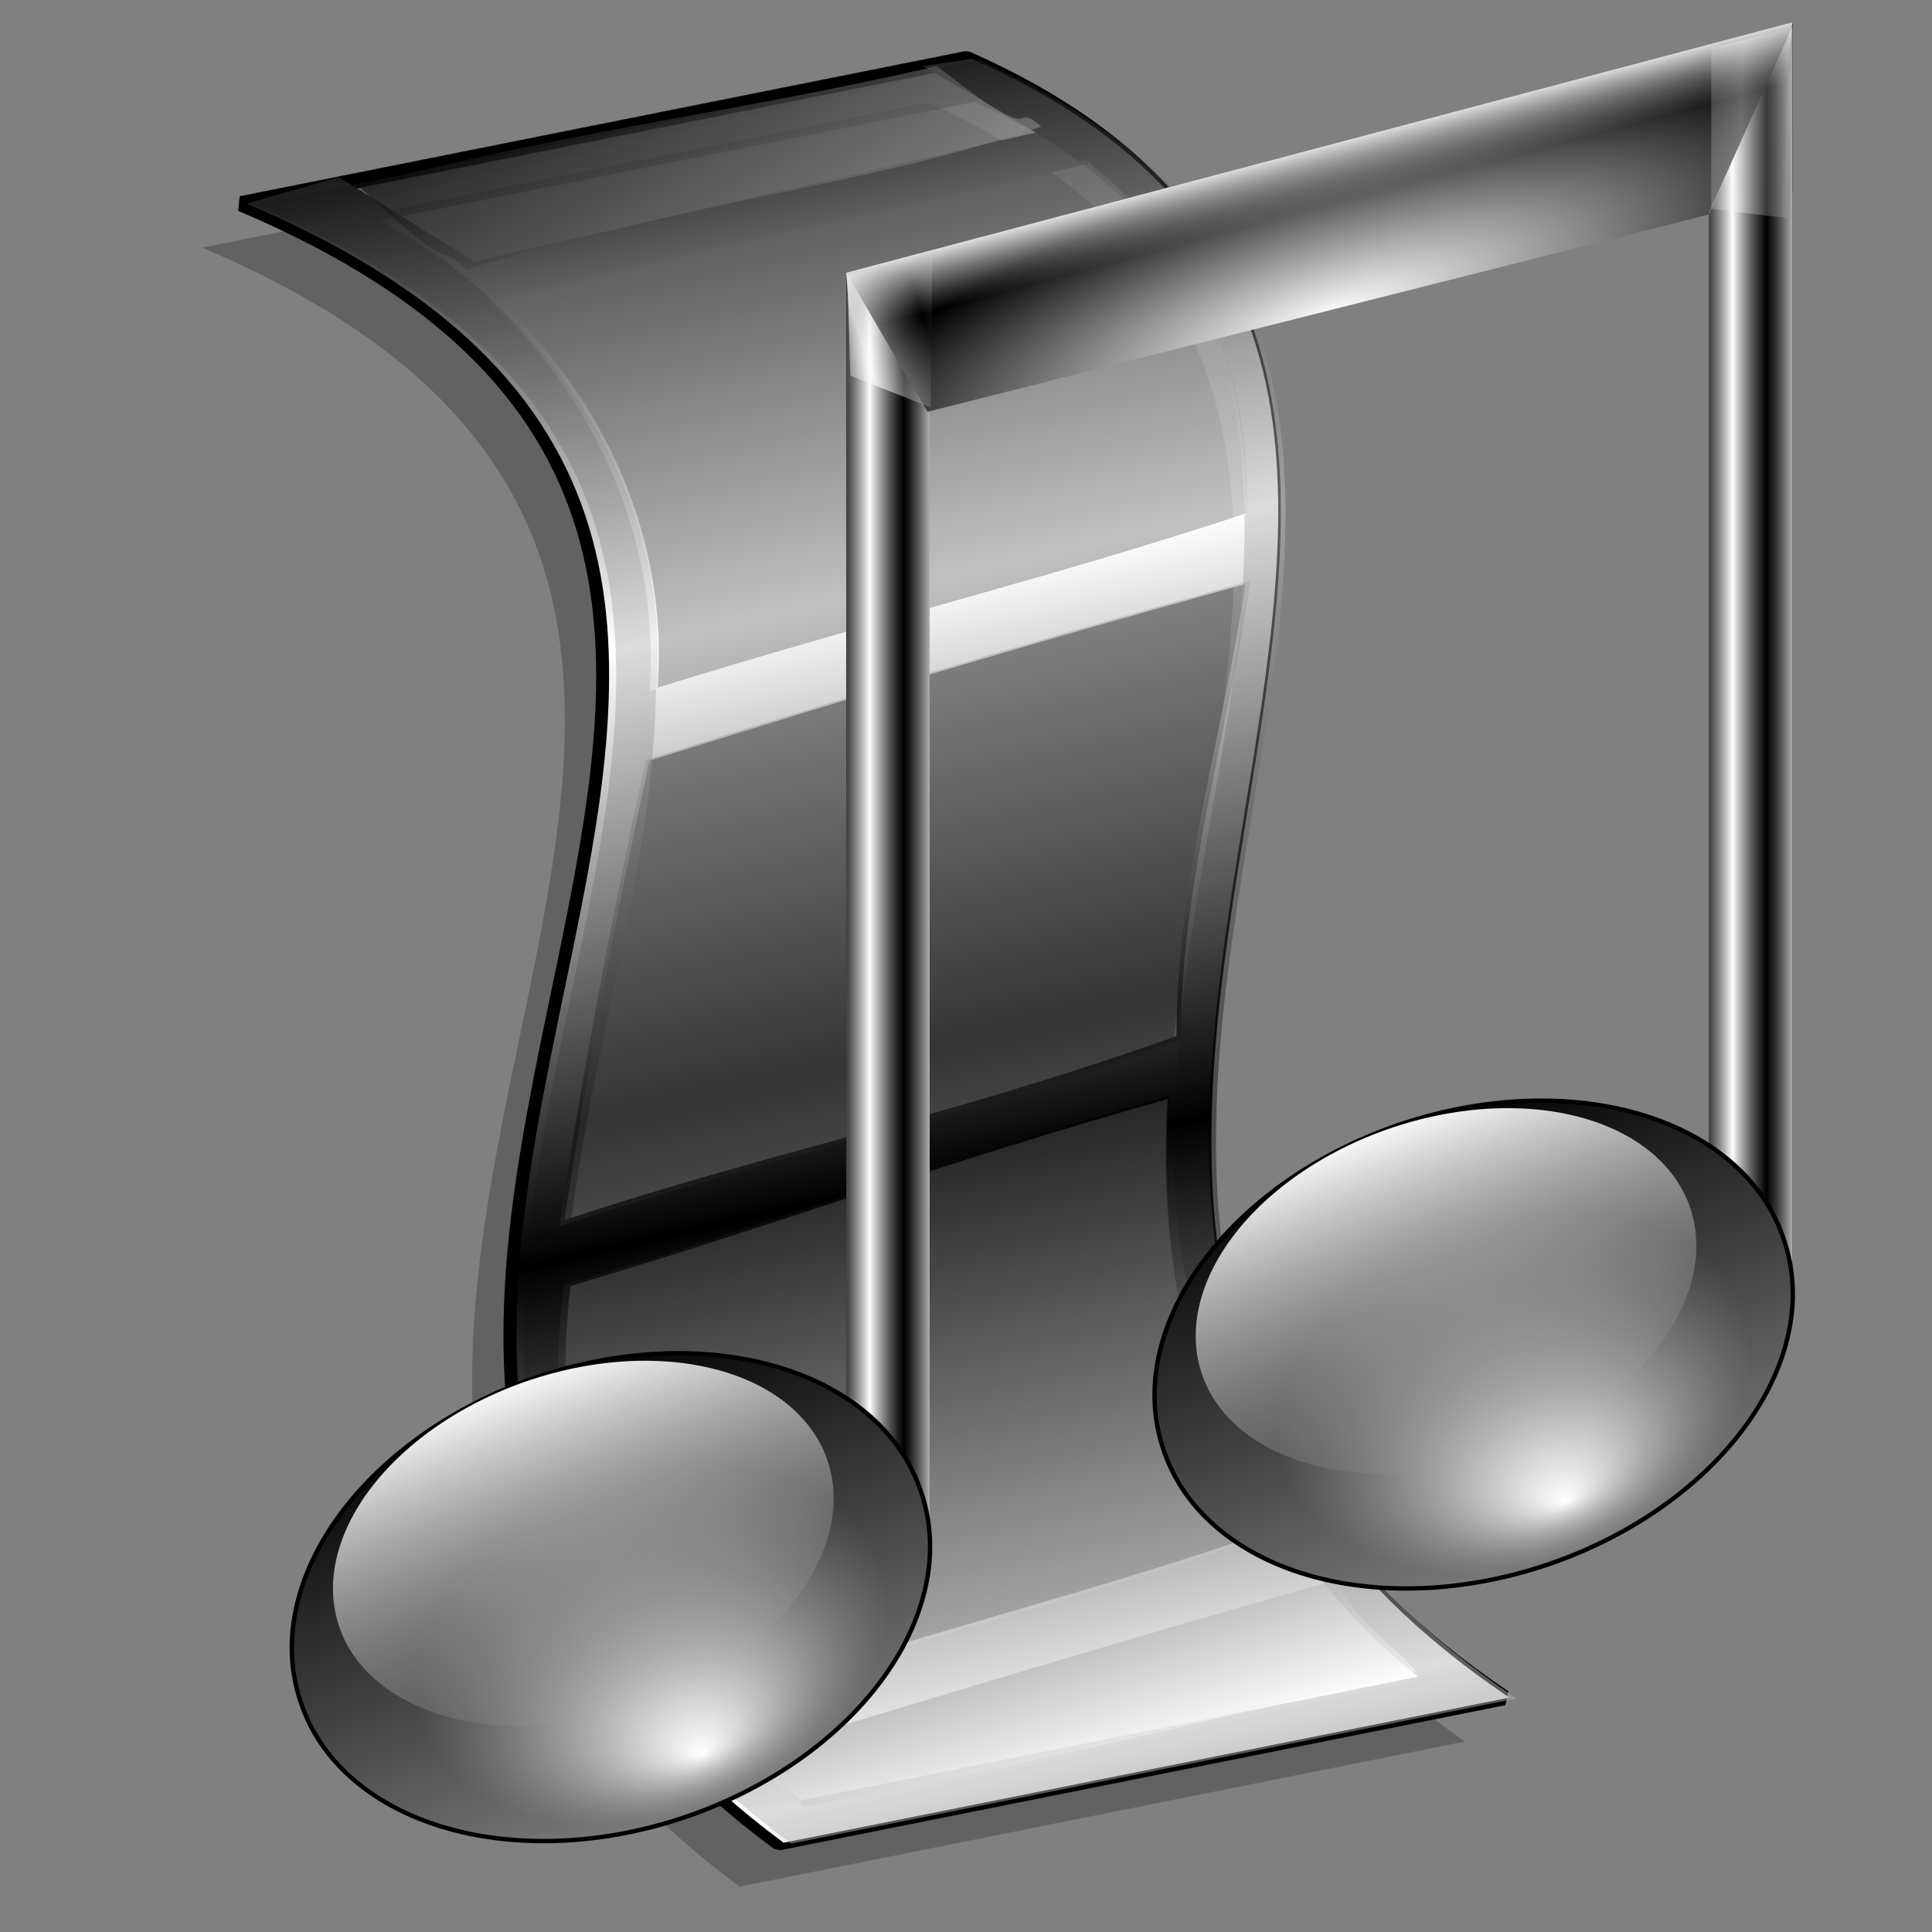 <?xml version="1.0" encoding="UTF-8" standalone="no"?>
<!-- Created with Inkscape (http://www.inkscape.org/) -->
<svg
   xmlns:dc="http://purl.org/dc/elements/1.1/"
   xmlns:cc="http://creativecommons.org/ns#"
   xmlns:rdf="http://www.w3.org/1999/02/22-rdf-syntax-ns#"
   xmlns:svg="http://www.w3.org/2000/svg"
   xmlns="http://www.w3.org/2000/svg"
   xmlns:xlink="http://www.w3.org/1999/xlink"
   xmlns:sodipodi="http://sodipodi.sourceforge.net/DTD/sodipodi-0.dtd"
   xmlns:inkscape="http://www.inkscape.org/namespaces/inkscape"
   id="svg2"
   sodipodi:version="0.32"
   inkscape:version="0.46"
   width="256"
   height="256"
   version="1.0"
   sodipodi:docname="folder-examples.svg"
   inkscape:output_extension="org.inkscape.output.svg.inkscape">
  <rect width="100%" height="100%" fill="#808080" stroke="none"/>
  <defs
     id="defs5">
    <linearGradient
       id="linearGradient3310">
      <stop
         id="stop3312"
         offset="0"
         style="stop-color:#ffffff;stop-opacity:0.34" />
      <stop
         id="stop3314"
         offset="1"
         style="stop-color:#acacac;stop-opacity:0;" />
    </linearGradient>
    <linearGradient
       id="linearGradient3300">
      <stop
         style="stop-color:#ffffff;stop-opacity:0.726;"
         offset="0"
         id="stop3302" />
      <stop
         style="stop-color:#acacac;stop-opacity:0;"
         offset="1"
         id="stop3304" />
    </linearGradient>
    <linearGradient
       id="linearGradient3231">
      <stop
         id="stop3233"
         offset="0"
         style="stop-color:#ffffff;stop-opacity:1;" />
      <stop
         id="stop3235"
         offset="1"
         style="stop-color:#000000;stop-opacity:1;" />
    </linearGradient>
    <linearGradient
       id="linearGradient3170">
      <stop
         id="stop3172"
         offset="0"
         style="stop-color:#ffffff;stop-opacity:1;" />
      <stop
         id="stop3174"
         offset="1"
         style="stop-color:#acacac;stop-opacity:0;" />
    </linearGradient>
    <linearGradient
       id="linearGradient3156">
      <stop
         style="stop-color:#000000;stop-opacity:1;"
         offset="0"
         id="stop3158" />
      <stop
         style="stop-color:#7c7c7c;stop-opacity:1;"
         offset="1"
         id="stop3160" />
    </linearGradient>
    <inkscape:perspective
       sodipodi:type="inkscape:persp3d"
       inkscape:vp_x="0 : 526.18109 : 1"
       inkscape:vp_y="0 : 1000 : 0"
       inkscape:vp_z="744.09448 : 526.18109 : 1"
       inkscape:persp3d-origin="372.04724 : 350.78739 : 1"
       id="perspective9" />
    <radialGradient
       inkscape:collect="always"
       xlink:href="#linearGradient3231"
       id="radialGradient3229"
       cx="229.264"
       cy="129.149"
       fx="229.264"
       fy="129.149"
       r="67.592"
       gradientTransform="matrix(1.103,-0.291,-0.122,0.392,-84.347,59.497)"
       gradientUnits="userSpaceOnUse" />
    <linearGradient
       inkscape:collect="always"
       xlink:href="#linearGradient3156"
       id="linearGradient3243"
       gradientUnits="userSpaceOnUse"
       x1="-122.802"
       y1="158.18"
       x2="-119.973"
       y2="224.449" />
    <radialGradient
       inkscape:collect="always"
       xlink:href="#linearGradient3170"
       id="radialGradient3245"
       gradientUnits="userSpaceOnUse"
       gradientTransform="matrix(1,0,0,0.705,0,56.428)"
       cx="-119.761"
       cy="191.559"
       fx="-117.298"
       fy="222.919"
       r="45.029" />
    <linearGradient
       inkscape:collect="always"
       xlink:href="#linearGradient3170"
       id="linearGradient3247"
       gradientUnits="userSpaceOnUse"
       x1="-122.802"
       y1="158.18"
       x2="-119.973"
       y2="224.449" />
    <linearGradient
       inkscape:collect="always"
       xlink:href="#linearGradient3170"
       id="linearGradient3266"
       x1="165.37"
       y1="95.485"
       x2="170.078"
       y2="95.485"
       gradientUnits="userSpaceOnUse"
       spreadMethod="reflect"
       gradientTransform="translate(-75.934,31.95)" />
    <linearGradient
       inkscape:collect="always"
       xlink:href="#linearGradient3170"
       id="linearGradient3270"
       x1="230.482"
       y1="47.852"
       x2="230.482"
       y2="57.139"
       gradientUnits="userSpaceOnUse"
       gradientTransform="matrix(0.966,-0.257,0,1,-75.934,31.95)" />
    <linearGradient
       inkscape:collect="always"
       xlink:href="#linearGradient3170"
       id="linearGradient3282"
       gradientUnits="userSpaceOnUse"
       spreadMethod="reflect"
       x1="165.37"
       y1="95.485"
       x2="170.078"
       y2="95.485"
       gradientTransform="translate(42.65,-2.772)" />
    <linearGradient
       inkscape:collect="always"
       xlink:href="#linearGradient3156"
       id="linearGradient3284"
       gradientUnits="userSpaceOnUse"
       x1="-122.802"
       y1="158.18"
       x2="-119.973"
       y2="224.449" />
    <radialGradient
       inkscape:collect="always"
       xlink:href="#linearGradient3170"
       id="radialGradient3286"
       gradientUnits="userSpaceOnUse"
       gradientTransform="matrix(1,0,0,0.705,0,56.428)"
       cx="-119.761"
       cy="191.559"
       fx="-117.298"
       fy="222.919"
       r="45.029" />
    <linearGradient
       inkscape:collect="always"
       xlink:href="#linearGradient3170"
       id="linearGradient3288"
       gradientUnits="userSpaceOnUse"
       x1="-122.802"
       y1="158.18"
       x2="-119.973"
       y2="224.449" />
    <linearGradient
       inkscape:collect="always"
       xlink:href="#linearGradient3300"
       id="linearGradient3298"
       x1="165.208"
       y1="17.562"
       x2="173.75"
       y2="14.646"
       gradientUnits="userSpaceOnUse"
       spreadMethod="reflect"
       gradientTransform="translate(-75.934,31.95)" />
    <linearGradient
       inkscape:collect="always"
       xlink:href="#linearGradient3310"
       id="linearGradient3308"
       gradientUnits="userSpaceOnUse"
       spreadMethod="reflect"
       x1="169.583"
       y1="14.021"
       x2="182.5"
       y2="14.229"
       gradientTransform="translate(39.691,1.117)" />
    <linearGradient
       inkscape:collect="always"
       xlink:href="#linearGradient3170"
       id="linearGradient3332"
       gradientUnits="userSpaceOnUse"
       gradientTransform="translate(-75.934,31.95)"
       spreadMethod="reflect"
       x1="165.37"
       y1="95.485"
       x2="170.078"
       y2="95.485" />
    <linearGradient
       inkscape:collect="always"
       xlink:href="#linearGradient3156"
       id="linearGradient3334"
       gradientUnits="userSpaceOnUse"
       x1="-122.802"
       y1="158.18"
       x2="-119.973"
       y2="224.449" />
    <radialGradient
       inkscape:collect="always"
       xlink:href="#linearGradient3170"
       id="radialGradient3336"
       gradientUnits="userSpaceOnUse"
       gradientTransform="matrix(1,0,0,0.705,0,56.428)"
       cx="-119.761"
       cy="191.559"
       fx="-117.298"
       fy="222.919"
       r="45.029" />
    <linearGradient
       inkscape:collect="always"
       xlink:href="#linearGradient3170"
       id="linearGradient3338"
       gradientUnits="userSpaceOnUse"
       x1="-122.802"
       y1="158.18"
       x2="-119.973"
       y2="224.449" />
    <radialGradient
       inkscape:collect="always"
       xlink:href="#linearGradient3231"
       id="radialGradient3340"
       gradientUnits="userSpaceOnUse"
       gradientTransform="matrix(1.103,-0.291,-0.122,0.392,-84.347,59.497)"
       cx="229.264"
       cy="129.149"
       fx="229.264"
       fy="129.149"
       r="67.592" />
    <linearGradient
       inkscape:collect="always"
       xlink:href="#linearGradient3170"
       id="linearGradient3342"
       gradientUnits="userSpaceOnUse"
       gradientTransform="translate(42.65,-2.772)"
       spreadMethod="reflect"
       x1="165.37"
       y1="95.485"
       x2="170.078"
       y2="95.485" />
    <linearGradient
       inkscape:collect="always"
       xlink:href="#linearGradient3156"
       id="linearGradient3344"
       gradientUnits="userSpaceOnUse"
       x1="-122.802"
       y1="158.18"
       x2="-119.973"
       y2="224.449" />
    <radialGradient
       inkscape:collect="always"
       xlink:href="#linearGradient3170"
       id="radialGradient3346"
       gradientUnits="userSpaceOnUse"
       gradientTransform="matrix(1,0,0,0.705,0,56.428)"
       cx="-119.761"
       cy="191.559"
       fx="-117.298"
       fy="222.919"
       r="45.029" />
    <linearGradient
       inkscape:collect="always"
       xlink:href="#linearGradient3170"
       id="linearGradient3348"
       gradientUnits="userSpaceOnUse"
       x1="-122.802"
       y1="158.18"
       x2="-119.973"
       y2="224.449" />
    <linearGradient
       inkscape:collect="always"
       xlink:href="#linearGradient3170"
       id="linearGradient3350"
       gradientUnits="userSpaceOnUse"
       gradientTransform="matrix(0.966,-0.257,0,1,-75.934,31.95)"
       x1="230.482"
       y1="47.852"
       x2="230.482"
       y2="57.139" />
    <linearGradient
       inkscape:collect="always"
       xlink:href="#linearGradient3300"
       id="linearGradient3352"
       gradientUnits="userSpaceOnUse"
       gradientTransform="translate(-75.934,31.95)"
       spreadMethod="reflect"
       x1="165.208"
       y1="17.562"
       x2="173.75"
       y2="14.646" />
    <linearGradient
       inkscape:collect="always"
       xlink:href="#linearGradient3310"
       id="linearGradient3354"
       gradientUnits="userSpaceOnUse"
       gradientTransform="translate(39.691,1.117)"
       spreadMethod="reflect"
       x1="169.583"
       y1="14.021"
       x2="182.5"
       y2="14.229" />
    <linearGradient
       y2="75.842"
       x2="222.333"
       y1="101.651"
       x1="231.257"
       spreadMethod="reflect"
       gradientTransform="matrix(1.72,0,0,1.72,-67.278,-10.468)"
       gradientUnits="userSpaceOnUse"
       id="linearGradient3393"
       xlink:href="#linearGradient2815"
       inkscape:collect="always" />
    <linearGradient
       y2="29.563"
       x2="203.794"
       y1="62.899"
       x1="211.184"
       spreadMethod="reflect"
       gradientTransform="matrix(1.72,0,0,1.72,-67.757,-10.468)"
       gradientUnits="userSpaceOnUse"
       id="linearGradient3390"
       xlink:href="#linearGradient2815"
       inkscape:collect="always" />
    <linearGradient
       y2="50.156"
       x2="217.012"
       y1="80.571"
       x1="235.952"
       spreadMethod="reflect"
       gradientTransform="matrix(1.719,0,0,1.719,-89.65,-46.33)"
       gradientUnits="userSpaceOnUse"
       id="linearGradient3381"
       xlink:href="#linearGradient2815"
       inkscape:collect="always" />
    <linearGradient
       y2="29.563"
       x2="203.794"
       y1="62.899"
       x1="211.184"
       spreadMethod="reflect"
       gradientTransform="matrix(1.696,0,0,1.696,-62.856,-5.374)"
       gradientUnits="userSpaceOnUse"
       id="linearGradient3375"
       xlink:href="#linearGradient2815"
       inkscape:collect="always" />
    <linearGradient
       y2="29.563"
       x2="203.794"
       y1="62.899"
       x1="211.184"
       spreadMethod="reflect"
       gradientTransform="matrix(1.696,0,0,1.696,-62.143,-5.285)"
       gradientUnits="userSpaceOnUse"
       id="linearGradient3372"
       xlink:href="#linearGradient2835"
       inkscape:collect="always" />
    <linearGradient
       y2="29.563"
       x2="203.794"
       y1="62.899"
       x1="211.184"
       spreadMethod="reflect"
       gradientTransform="matrix(1.719,0,0,1.719,-67.64,-6.856)"
       gradientUnits="userSpaceOnUse"
       id="linearGradient3369"
       xlink:href="#linearGradient2815"
       inkscape:collect="always" />
    <linearGradient
       y2="29.563"
       x2="203.794"
       y1="62.899"
       x1="211.184"
       spreadMethod="reflect"
       gradientTransform="matrix(1.722,0,0,1.722,-66.026,-21.302)"
       gradientUnits="userSpaceOnUse"
       id="linearGradient3366"
       xlink:href="#linearGradient2815"
       inkscape:collect="always" />
    <linearGradient
       y2="29.563"
       x2="203.794"
       y1="62.899"
       x1="211.184"
       spreadMethod="reflect"
       gradientTransform="matrix(1.72,0,0,1.72,-67.757,-10.468)"
       gradientUnits="userSpaceOnUse"
       id="linearGradient3363"
       xlink:href="#linearGradient2815"
       inkscape:collect="always" />
    <linearGradient
       y2="63.676"
       x2="250.979"
       y1="43.048"
       x1="241.364"
       spreadMethod="reflect"
       gradientTransform="matrix(1.696,0,0,1.696,-196.822,64.231)"
       gradientUnits="userSpaceOnUse"
       id="linearGradient3333"
       xlink:href="#linearGradient2774"
       inkscape:collect="always" />
    <linearGradient
       y2="93.134"
       x2="163.853"
       y1="73.581"
       x1="156.328"
       spreadMethod="reflect"
       gradientTransform="matrix(1.696,0,0,1.696,-216.831,19.211)"
       gradientUnits="userSpaceOnUse"
       id="linearGradient3330"
       xlink:href="#linearGradient2774"
       inkscape:collect="always" />
    <linearGradient
       y2="90.358"
       x2="161.25"
       y1="73.581"
       x1="156.328"
       spreadMethod="reflect"
       gradientTransform="matrix(1.696,0,0,1.696,-449.954,31.233)"
       gradientUnits="userSpaceOnUse"
       id="linearGradient3324"
       xlink:href="#linearGradient2774"
       inkscape:collect="always" />
    <linearGradient
       y2="57.256"
       x2="247.509"
       y1="43.048"
       x1="241.364"
       spreadMethod="reflect"
       gradientTransform="matrix(1.696,0,0,1.696,-449.954,31.233)"
       gradientUnits="userSpaceOnUse"
       id="linearGradient3322"
       xlink:href="#linearGradient2774"
       inkscape:collect="always" />
    <linearGradient
       y2="72.02"
       x2="198.762"
       y1="28.934"
       x1="185.867"
       spreadMethod="reflect"
       gradientTransform="matrix(1.696,0,0,1.696,-449.954,31.233)"
       gradientUnits="userSpaceOnUse"
       id="linearGradient3320"
       xlink:href="#linearGradient2762"
       inkscape:collect="always" />
    <radialGradient
       r="104.531"
       fy="133.688"
       fx="-102.375"
       cy="133.688"
       cx="-102.375"
       gradientTransform="translate(-19.248,7.186)"
       gradientUnits="userSpaceOnUse"
       id="radialGradient3318"
       xlink:href="#linearGradient2958"
       inkscape:collect="always" />
    <linearGradient
       y2="29.563"
       x2="203.794"
       y1="62.899"
       x1="211.184"
       spreadMethod="reflect"
       gradientTransform="matrix(1.72,0,0,1.72,1.047,-3.984e-2)"
       gradientUnits="userSpaceOnUse"
       id="linearGradient3316"
       xlink:href="#linearGradient2815"
       inkscape:collect="always" />
    <linearGradient
       y2="29.563"
       x2="203.794"
       y1="62.899"
       x1="211.184"
       spreadMethod="reflect"
       gradientTransform="matrix(1.722,0,0,1.722,2.778,-10.874)"
       gradientUnits="userSpaceOnUse"
       id="linearGradient3314"
       xlink:href="#linearGradient2815"
       inkscape:collect="always" />
    <linearGradient
       y2="29.563"
       x2="203.794"
       y1="62.899"
       x1="211.184"
       spreadMethod="reflect"
       gradientTransform="matrix(1.719,0,0,1.719,1.165,3.572)"
       gradientUnits="userSpaceOnUse"
       id="linearGradient3312"
       xlink:href="#linearGradient2815"
       inkscape:collect="always" />
    <linearGradient
       y2="29.563"
       x2="203.794"
       y1="62.899"
       x1="211.184"
       spreadMethod="reflect"
       gradientTransform="matrix(1.696,0,0,1.696,6.901,4.665)"
       gradientUnits="userSpaceOnUse"
       id="linearGradient2930"
       xlink:href="#linearGradient2835"
       inkscape:collect="always" />
    <linearGradient
       y2="29.563"
       x2="203.794"
       y1="62.899"
       x1="211.184"
       spreadMethod="reflect"
       gradientTransform="matrix(1.696,0,0,1.696,5.948,5.054)"
       gradientUnits="userSpaceOnUse"
       id="linearGradient2928"
       xlink:href="#linearGradient2815"
       inkscape:collect="always" />
    <linearGradient
       y2="90.358"
       x2="161.25"
       y1="73.581"
       x1="156.328"
       spreadMethod="reflect"
       gradientTransform="matrix(1.696,0,0,1.696,-449.954,31.233)"
       gradientUnits="userSpaceOnUse"
       id="linearGradient3626"
       xlink:href="#linearGradient2774"
       inkscape:collect="always" />
    <linearGradient
       y2="57.256"
       x2="247.509"
       y1="43.048"
       x1="241.364"
       spreadMethod="reflect"
       gradientTransform="matrix(1.696,0,0,1.696,-449.954,31.233)"
       gradientUnits="userSpaceOnUse"
       id="linearGradient3624"
       xlink:href="#linearGradient2774"
       inkscape:collect="always" />
    <linearGradient
       y2="72.02"
       x2="198.762"
       y1="28.934"
       x1="185.867"
       spreadMethod="reflect"
       gradientTransform="matrix(1.696,0,0,1.696,-449.954,31.233)"
       gradientUnits="userSpaceOnUse"
       id="linearGradient3622"
       xlink:href="#linearGradient2762"
       inkscape:collect="always" />
    <radialGradient
       r="104.531"
       fy="133.688"
       fx="-102.375"
       cy="133.688"
       cx="-102.375"
       gradientTransform="translate(-19.248,7.186)"
       gradientUnits="userSpaceOnUse"
       id="radialGradient3620"
       xlink:href="#linearGradient2958"
       inkscape:collect="always" />
    <radialGradient
       r="104.531"
       fy="133.688"
       fx="-102.375"
       cy="133.688"
       cx="-102.375"
       gradientTransform="translate(-19.248,7.186)"
       gradientUnits="userSpaceOnUse"
       id="radialGradient2839"
       xlink:href="#linearGradient2958"
       inkscape:collect="always" />
    <linearGradient
       y2="72.02"
       x2="198.762"
       y1="28.934"
       x1="185.867"
       spreadMethod="reflect"
       gradientTransform="matrix(1.696,0,0,1.696,-449.954,31.233)"
       gradientUnits="userSpaceOnUse"
       id="linearGradient2836"
       xlink:href="#linearGradient2762"
       inkscape:collect="always" />
    <linearGradient
       y2="57.256"
       x2="247.509"
       y1="43.048"
       x1="241.364"
       spreadMethod="reflect"
       gradientTransform="matrix(1.696,0,0,1.696,-449.954,31.233)"
       gradientUnits="userSpaceOnUse"
       id="linearGradient2833"
       xlink:href="#linearGradient2774"
       inkscape:collect="always" />
    <linearGradient
       y2="90.358"
       x2="161.25"
       y1="73.581"
       x1="156.328"
       spreadMethod="reflect"
       gradientTransform="matrix(1.696,0,0,1.696,-449.954,31.233)"
       gradientUnits="userSpaceOnUse"
       id="linearGradient2830"
       xlink:href="#linearGradient2774"
       inkscape:collect="always" />
    <linearGradient
       id="linearGradient3578">
      <stop
         style="stop-color:#000000;stop-opacity:1;"
         offset="0"
         id="stop3580" />
      <stop
         style="stop-color:#fffcfc;stop-opacity:1;"
         offset="1"
         id="stop3582" />
    </linearGradient>
    <inkscape:perspective
       id="perspective2503"
       inkscape:persp3d-origin="128 : 85.333333 : 1"
       inkscape:vp_z="256 : 128 : 1"
       inkscape:vp_y="0 : 1000 : 0"
       inkscape:vp_x="0 : 128 : 1"
       sodipodi:type="inkscape:persp3d" />
    <linearGradient
       inkscape:collect="always"
       xlink:href="#linearGradient3578"
       id="linearGradient3584"
       x1="13.515"
       y1="-7.475"
       x2="16.093"
       y2="-7.475"
       gradientUnits="userSpaceOnUse"
       spreadMethod="reflect" />
    <linearGradient
       inkscape:collect="always"
       xlink:href="#linearGradient3578"
       id="linearGradient3586"
       gradientUnits="userSpaceOnUse"
       spreadMethod="reflect"
       x1="16.909"
       y1="-5.212"
       x2="18.617"
       y2="-6.583" />
    <linearGradient
       inkscape:collect="always"
       xlink:href="#linearGradient3578"
       id="linearGradient3588"
       gradientUnits="userSpaceOnUse"
       spreadMethod="reflect"
       x1="13.515"
       y1="-7.475"
       x2="17.075"
       y2="-8.019" />
    <linearGradient
       inkscape:collect="always"
       xlink:href="#linearGradient3578"
       id="linearGradient3590"
       gradientUnits="userSpaceOnUse"
       spreadMethod="reflect"
       x1="16.387"
       y1="-5.908"
       x2="17.747"
       y2="-6.953" />
    <linearGradient
       inkscape:collect="always"
       xlink:href="#linearGradient3578"
       id="linearGradient3592"
       gradientUnits="userSpaceOnUse"
       spreadMethod="reflect"
       x1="12.906"
       y1="-10.151"
       x2="11.372"
       y2="-5.778" />
    <linearGradient
       inkscape:collect="always"
       xlink:href="#linearGradient3578"
       id="linearGradient3594"
       gradientUnits="userSpaceOnUse"
       spreadMethod="reflect"
       x1="12.035"
       y1="-11.587"
       x2="8.696"
       y2="-2.688" />
    <linearGradient
       inkscape:collect="always"
       xlink:href="#linearGradient3578"
       id="linearGradient3596"
       gradientUnits="userSpaceOnUse"
       spreadMethod="reflect"
       x1="16.387"
       y1="-11.391"
       x2="11.132"
       y2="-11.199" />
    <linearGradient
       inkscape:collect="always"
       xlink:href="#linearGradient3578"
       id="linearGradient3598"
       gradientUnits="userSpaceOnUse"
       spreadMethod="reflect"
       x1="16.691"
       y1="-10.978"
       x2="16.093"
       y2="-7.475" />
    <linearGradient
       inkscape:collect="always"
       xlink:href="#linearGradient3578"
       id="linearGradient3600"
       gradientUnits="userSpaceOnUse"
       spreadMethod="reflect"
       x1="15.582"
       y1="-6.256"
       x2="17.377"
       y2="-1.992" />
    <linearGradient
       inkscape:collect="always"
       xlink:href="#linearGradient3578"
       id="linearGradient3602"
       gradientUnits="userSpaceOnUse"
       spreadMethod="reflect"
       x1="17.083"
       y1="-2.275"
       x2="14.94"
       y2="-3.733" />
    <linearGradient
       inkscape:collect="always"
       xlink:href="#linearGradient3578"
       id="linearGradient3604"
       gradientUnits="userSpaceOnUse"
       spreadMethod="reflect"
       x1="7.771"
       y1="-3.754"
       x2="12.916"
       y2="-4.516" />
    <linearGradient
       inkscape:collect="always"
       xlink:href="#linearGradient3578"
       id="linearGradient3606"
       gradientUnits="userSpaceOnUse"
       spreadMethod="reflect"
       x1="11.187"
       y1="-5.887"
       x2="9.718"
       y2="-1.513" />
    <linearGradient
       inkscape:collect="always"
       xlink:href="#linearGradient3578"
       id="linearGradient3608"
       gradientUnits="userSpaceOnUse"
       spreadMethod="reflect"
       x1="10.621"
       y1="-6.409"
       x2="16.093"
       y2="-7.475" />
    <linearGradient
       inkscape:collect="always"
       xlink:href="#linearGradient3578"
       id="linearGradient3610"
       gradientUnits="userSpaceOnUse"
       spreadMethod="reflect"
       x1="15.65"
       y1="-2.21"
       x2="16.093"
       y2="-7.475" />
    <linearGradient
       y2="29.563"
       x2="203.794"
       y1="62.899"
       x1="211.184"
       spreadMethod="reflect"
       gradientTransform="matrix(1.72,0,0,1.72,1.047,-3.984e-2)"
       gradientUnits="userSpaceOnUse"
       id="linearGradient2933"
       xlink:href="#linearGradient2815"
       inkscape:collect="always" />
    <linearGradient
       y2="29.563"
       x2="203.794"
       y1="62.899"
       x1="211.184"
       spreadMethod="reflect"
       gradientTransform="matrix(1.722,0,0,1.722,2.778,-10.874)"
       gradientUnits="userSpaceOnUse"
       id="linearGradient2931"
       xlink:href="#linearGradient2815"
       inkscape:collect="always" />
    <linearGradient
       y2="29.563"
       x2="203.794"
       y1="62.899"
       x1="211.184"
       spreadMethod="reflect"
       gradientTransform="matrix(1.719,0,0,1.719,1.165,3.572)"
       gradientUnits="userSpaceOnUse"
       id="linearGradient2929"
       xlink:href="#linearGradient2815"
       inkscape:collect="always" />
    <linearGradient
       y2="29.563"
       x2="203.794"
       y1="62.899"
       x1="211.184"
       spreadMethod="reflect"
       gradientTransform="matrix(1.696,0,0,1.696,6.901,4.665)"
       gradientUnits="userSpaceOnUse"
       id="linearGradient2927"
       xlink:href="#linearGradient2835"
       inkscape:collect="always" />
    <linearGradient
       y2="29.563"
       x2="203.794"
       y1="62.899"
       x1="211.184"
       spreadMethod="reflect"
       gradientTransform="matrix(1.696,0,0,1.696,5.948,5.054)"
       gradientUnits="userSpaceOnUse"
       id="linearGradient2925"
       xlink:href="#linearGradient2815"
       inkscape:collect="always" />
    <linearGradient
       y2="57.256"
       x2="247.509"
       y1="73.296"
       x1="242.791"
       spreadMethod="reflect"
       gradientUnits="userSpaceOnUse"
       id="linearGradient1909"
       xlink:href="#linearGradient2774"
       inkscape:collect="always" />
    <linearGradient
       y2="57.256"
       x2="247.509"
       y1="73.296"
       x1="242.791"
       spreadMethod="reflect"
       gradientUnits="userSpaceOnUse"
       id="linearGradient1907"
       xlink:href="#linearGradient2774"
       inkscape:collect="always" />
    <linearGradient
       y2="72.02"
       x2="198.762"
       y1="28.934"
       x1="185.867"
       spreadMethod="reflect"
       gradientUnits="userSpaceOnUse"
       id="linearGradient1905"
       xlink:href="#linearGradient2762"
       inkscape:collect="always" />
    <linearGradient
       y2="29.563"
       x2="203.794"
       y1="62.899"
       x1="211.184"
       spreadMethod="reflect"
       gradientTransform="matrix(1.773,0,0,1.773,-223.832,3.653)"
       gradientUnits="userSpaceOnUse"
       id="linearGradient1906"
       xlink:href="#linearGradient2815"
       inkscape:collect="always" />
    <linearGradient
       y2="57.256"
       x2="247.509"
       y1="73.296"
       x1="242.791"
       spreadMethod="reflect"
       gradientUnits="userSpaceOnUse"
       id="linearGradient1904"
       xlink:href="#linearGradient2774"
       inkscape:collect="always" />
    <linearGradient
       y2="57.256"
       x2="247.509"
       y1="73.296"
       x1="242.791"
       spreadMethod="reflect"
       gradientUnits="userSpaceOnUse"
       id="linearGradient1902"
       xlink:href="#linearGradient2774"
       inkscape:collect="always" />
    <linearGradient
       y2="72.02"
       x2="198.762"
       y1="28.934"
       x1="185.867"
       spreadMethod="reflect"
       gradientUnits="userSpaceOnUse"
       id="linearGradient1900"
       xlink:href="#linearGradient2762"
       inkscape:collect="always" />
    <linearGradient
       y2="57.256"
       x2="247.509"
       y1="73.296"
       x1="242.791"
       spreadMethod="reflect"
       gradientUnits="userSpaceOnUse"
       id="linearGradient2827"
       xlink:href="#linearGradient2774"
       inkscape:collect="always" />
    <linearGradient
       y2="57.256"
       x2="247.509"
       y1="73.296"
       x1="242.791"
       spreadMethod="reflect"
       gradientUnits="userSpaceOnUse"
       id="linearGradient2825"
       xlink:href="#linearGradient2774"
       inkscape:collect="always" />
    <linearGradient
       y2="72.02"
       x2="198.762"
       y1="28.934"
       x1="185.867"
       spreadMethod="reflect"
       gradientUnits="userSpaceOnUse"
       id="linearGradient2823"
       xlink:href="#linearGradient2762"
       inkscape:collect="always" />
    <linearGradient
       gradientTransform="matrix(1.773,0,0,1.773,-223.832,3.653)"
       spreadMethod="reflect"
       gradientUnits="userSpaceOnUse"
       y2="29.563"
       x2="203.794"
       y1="62.899"
       x1="211.184"
       id="linearGradient2821"
       xlink:href="#linearGradient2815"
       inkscape:collect="always" />
    <linearGradient
       y2="57.256"
       x2="247.509"
       y1="73.296"
       x1="242.791"
       spreadMethod="reflect"
       gradientUnits="userSpaceOnUse"
       id="linearGradient2784"
       xlink:href="#linearGradient2774"
       inkscape:collect="always" />
    <linearGradient
       spreadMethod="reflect"
       gradientUnits="userSpaceOnUse"
       y2="57.256"
       x2="247.509"
       y1="73.296"
       x1="242.791"
       id="linearGradient2780"
       xlink:href="#linearGradient2774"
       inkscape:collect="always" />
    <linearGradient
       spreadMethod="reflect"
       gradientUnits="userSpaceOnUse"
       y2="72.02"
       x2="198.762"
       y1="28.934"
       x1="185.867"
       id="linearGradient2768"
       xlink:href="#linearGradient2762"
       inkscape:collect="always" />
    <linearGradient
       id="linearGradient2762">
      <stop
         id="stop2764"
         offset="0"
         style="stop-color:#000000;stop-opacity:1;" />
      <stop
         id="stop2766"
         offset="1"
         style="stop-color:#a4a5a6;stop-opacity:1;" />
    </linearGradient>
    <linearGradient
       id="linearGradient2774">
      <stop
         id="stop2776"
         offset="0"
         style="stop-color:white;stop-opacity:1;" />
      <stop
         id="stop2778"
         offset="1"
         style="stop-color:#ffffff;stop-opacity:0;" />
    </linearGradient>
    <linearGradient
       id="linearGradient2815">
      <stop
         id="stop2817"
         offset="0"
         style="stop-color:#ffffff;stop-opacity:1;" />
      <stop
         id="stop2819"
         offset="1"
         style="stop-color:#000000;stop-opacity:1;" />
    </linearGradient>
    <linearGradient
       id="linearGradient2835">
      <stop
         style="stop-color:#bbbbbb;stop-opacity:0.51;"
         offset="0"
         id="stop2837" />
      <stop
         style="stop-color:#000000;stop-opacity:0.427;"
         offset="1"
         id="stop2839" />
    </linearGradient>
    <linearGradient
       id="linearGradient2958">
      <stop
         id="stop2960"
         offset="0"
         style="stop-color:#474747;stop-opacity:0;" />
      <stop
         style="stop-color:#000000;stop-opacity:1;"
         offset="0.5"
         id="stop2966" />
      <stop
         id="stop2968"
         offset="0.75"
         style="stop-color:#00040c;stop-opacity:1;" />
      <stop
         id="stop2962"
         offset="1"
         style="stop-color:#404040;stop-opacity:0;" />
    </linearGradient>
    <inkscape:perspective
       id="perspective65"
       inkscape:persp3d-origin="128 : 85.333333 : 1"
       inkscape:vp_z="256 : 128 : 1"
       inkscape:vp_y="0 : 1000 : 0"
       inkscape:vp_x="0 : 128 : 1"
       sodipodi:type="inkscape:persp3d" />
    <linearGradient
       id="linearGradient3349">
      <stop
         style="stop-color:#ffffff;stop-opacity:0"
         offset="0"
         id="stop3351" />
      <stop
         style="stop-color:#000000;stop-opacity:0.604"
         offset="1"
         id="stop3353" />
    </linearGradient>
    <linearGradient
       inkscape:collect="always"
       xlink:href="#linearGradient3578"
       id="linearGradient3083"
       gradientUnits="userSpaceOnUse"
       spreadMethod="reflect"
       x1="13.515"
       y1="-7.475"
       x2="16.093"
       y2="-7.475" />
    <linearGradient
       inkscape:collect="always"
       xlink:href="#linearGradient3578"
       id="linearGradient3085"
       gradientUnits="userSpaceOnUse"
       spreadMethod="reflect"
       x1="13.515"
       y1="-7.475"
       x2="16.093"
       y2="-7.475" />
    <linearGradient
       inkscape:collect="always"
       xlink:href="#linearGradient3578"
       id="linearGradient3087"
       gradientUnits="userSpaceOnUse"
       spreadMethod="reflect"
       x1="13.515"
       y1="-7.475"
       x2="16.093"
       y2="-7.475" />
    <linearGradient
       inkscape:collect="always"
       xlink:href="#linearGradient3578"
       id="linearGradient3089"
       gradientUnits="userSpaceOnUse"
       spreadMethod="reflect"
       x1="13.515"
       y1="-7.475"
       x2="16.093"
       y2="-7.475" />
    <linearGradient
       inkscape:collect="always"
       xlink:href="#linearGradient3578"
       id="linearGradient3091"
       gradientUnits="userSpaceOnUse"
       spreadMethod="reflect"
       x1="13.515"
       y1="-7.475"
       x2="16.093"
       y2="-7.475" />
    <linearGradient
       inkscape:collect="always"
       xlink:href="#linearGradient3578"
       id="linearGradient3093"
       gradientUnits="userSpaceOnUse"
       spreadMethod="reflect"
       x1="16.691"
       y1="-10.978"
       x2="16.093"
       y2="-7.475" />
    <linearGradient
       inkscape:collect="always"
       xlink:href="#linearGradient3578"
       id="linearGradient3095"
       gradientUnits="userSpaceOnUse"
       spreadMethod="reflect"
       x1="13.515"
       y1="-7.475"
       x2="16.093"
       y2="-7.475" />
    <linearGradient
       inkscape:collect="always"
       xlink:href="#linearGradient3578"
       id="linearGradient3097"
       gradientUnits="userSpaceOnUse"
       spreadMethod="reflect"
       x1="13.515"
       y1="-7.475"
       x2="16.093"
       y2="-7.475" />
    <linearGradient
       inkscape:collect="always"
       xlink:href="#linearGradient3578"
       id="linearGradient3099"
       gradientUnits="userSpaceOnUse"
       spreadMethod="reflect"
       x1="13.515"
       y1="-7.475"
       x2="16.093"
       y2="-7.475" />
    <linearGradient
       inkscape:collect="always"
       xlink:href="#linearGradient3578"
       id="linearGradient3101"
       gradientUnits="userSpaceOnUse"
       spreadMethod="reflect"
       x1="13.515"
       y1="-7.475"
       x2="16.093"
       y2="-7.475" />
    <linearGradient
       inkscape:collect="always"
       xlink:href="#linearGradient3578"
       id="linearGradient3103"
       gradientUnits="userSpaceOnUse"
       spreadMethod="reflect"
       x1="13.515"
       y1="-7.475"
       x2="16.093"
       y2="-7.475" />
    <linearGradient
       inkscape:collect="always"
       xlink:href="#linearGradient3578"
       id="linearGradient3105"
       gradientUnits="userSpaceOnUse"
       spreadMethod="reflect"
       x1="12.035"
       y1="-11.587"
       x2="8.696"
       y2="-2.688" />
    <linearGradient
       inkscape:collect="always"
       xlink:href="#linearGradient3578"
       id="linearGradient3107"
       gradientUnits="userSpaceOnUse"
       spreadMethod="reflect"
       x1="10.621"
       y1="-6.409"
       x2="16.093"
       y2="-7.475" />
    <linearGradient
       inkscape:collect="always"
       xlink:href="#linearGradient3578"
       id="linearGradient3109"
       gradientUnits="userSpaceOnUse"
       spreadMethod="reflect"
       x1="15.65"
       y1="-2.21"
       x2="16.093"
       y2="-7.475" />
    <linearGradient
       inkscape:collect="always"
       xlink:href="#linearGradient3578"
       id="linearGradient3111"
       gradientUnits="userSpaceOnUse"
       spreadMethod="reflect"
       x1="13.515"
       y1="-7.475"
       x2="16.093"
       y2="-7.475" />
    <linearGradient
       inkscape:collect="always"
       xlink:href="#linearGradient3578"
       id="linearGradient3113"
       gradientUnits="userSpaceOnUse"
       spreadMethod="reflect"
       x1="16.387"
       y1="-11.391"
       x2="11.132"
       y2="-11.199" />
    <linearGradient
       inkscape:collect="always"
       xlink:href="#linearGradient3578"
       id="linearGradient3115"
       gradientUnits="userSpaceOnUse"
       spreadMethod="reflect"
       x1="13.515"
       y1="-7.475"
       x2="16.093"
       y2="-7.475" />
    <linearGradient
       inkscape:collect="always"
       xlink:href="#linearGradient3578"
       id="linearGradient3117"
       gradientUnits="userSpaceOnUse"
       spreadMethod="reflect"
       x1="13.515"
       y1="-7.475"
       x2="16.093"
       y2="-7.475" />
    <linearGradient
       inkscape:collect="always"
       xlink:href="#linearGradient3578"
       id="linearGradient3119"
       gradientUnits="userSpaceOnUse"
       spreadMethod="reflect"
       x1="13.515"
       y1="-7.475"
       x2="16.093"
       y2="-7.475" />
    <linearGradient
       inkscape:collect="always"
       xlink:href="#linearGradient3578"
       id="linearGradient3121"
       gradientUnits="userSpaceOnUse"
       spreadMethod="reflect"
       x1="13.515"
       y1="-7.475"
       x2="16.093"
       y2="-7.475" />
    <linearGradient
       inkscape:collect="always"
       xlink:href="#linearGradient3578"
       id="linearGradient3123"
       gradientUnits="userSpaceOnUse"
       spreadMethod="reflect"
       x1="13.515"
       y1="-7.475"
       x2="16.093"
       y2="-7.475" />
    <linearGradient
       inkscape:collect="always"
       xlink:href="#linearGradient3578"
       id="linearGradient3125"
       gradientUnits="userSpaceOnUse"
       spreadMethod="reflect"
       x1="13.515"
       y1="-7.475"
       x2="16.093"
       y2="-7.475" />
    <linearGradient
       inkscape:collect="always"
       xlink:href="#linearGradient3578"
       id="linearGradient3127"
       gradientUnits="userSpaceOnUse"
       spreadMethod="reflect"
       x1="13.515"
       y1="-7.475"
       x2="16.093"
       y2="-7.475" />
    <linearGradient
       inkscape:collect="always"
       xlink:href="#linearGradient3578"
       id="linearGradient3129"
       gradientUnits="userSpaceOnUse"
       spreadMethod="reflect"
       x1="13.515"
       y1="-7.475"
       x2="16.093"
       y2="-7.475" />
    <linearGradient
       inkscape:collect="always"
       xlink:href="#linearGradient3578"
       id="linearGradient3131"
       gradientUnits="userSpaceOnUse"
       spreadMethod="reflect"
       x1="13.515"
       y1="-7.475"
       x2="16.093"
       y2="-7.475" />
    <linearGradient
       inkscape:collect="always"
       xlink:href="#linearGradient3578"
       id="linearGradient3133"
       gradientUnits="userSpaceOnUse"
       spreadMethod="reflect"
       x1="13.515"
       y1="-7.475"
       x2="17.075"
       y2="-8.019" />
    <linearGradient
       inkscape:collect="always"
       xlink:href="#linearGradient3578"
       id="linearGradient3135"
       gradientUnits="userSpaceOnUse"
       spreadMethod="reflect"
       x1="13.515"
       y1="-7.475"
       x2="16.093"
       y2="-7.475" />
    <linearGradient
       inkscape:collect="always"
       xlink:href="#linearGradient3578"
       id="linearGradient3137"
       gradientUnits="userSpaceOnUse"
       spreadMethod="reflect"
       x1="16.387"
       y1="-5.908"
       x2="17.747"
       y2="-6.953" />
    <linearGradient
       inkscape:collect="always"
       xlink:href="#linearGradient3578"
       id="linearGradient3139"
       gradientUnits="userSpaceOnUse"
       spreadMethod="reflect"
       x1="12.906"
       y1="-10.151"
       x2="11.372"
       y2="-5.778" />
    <linearGradient
       inkscape:collect="always"
       xlink:href="#linearGradient3578"
       id="linearGradient3141"
       gradientUnits="userSpaceOnUse"
       spreadMethod="reflect"
       x1="13.515"
       y1="-7.475"
       x2="16.093"
       y2="-7.475" />
    <linearGradient
       inkscape:collect="always"
       xlink:href="#linearGradient3578"
       id="linearGradient3143"
       gradientUnits="userSpaceOnUse"
       spreadMethod="reflect"
       x1="13.515"
       y1="-7.475"
       x2="16.093"
       y2="-7.475" />
    <linearGradient
       inkscape:collect="always"
       xlink:href="#linearGradient3578"
       id="linearGradient3145"
       gradientUnits="userSpaceOnUse"
       spreadMethod="reflect"
       x1="16.909"
       y1="-5.212"
       x2="18.617"
       y2="-6.583" />
    <linearGradient
       inkscape:collect="always"
       xlink:href="#linearGradient3578"
       id="linearGradient3147"
       gradientUnits="userSpaceOnUse"
       spreadMethod="reflect"
       x1="15.582"
       y1="-6.256"
       x2="17.377"
       y2="-1.992" />
    <linearGradient
       inkscape:collect="always"
       xlink:href="#linearGradient3578"
       id="linearGradient3149"
       gradientUnits="userSpaceOnUse"
       spreadMethod="reflect"
       x1="17.083"
       y1="-2.275"
       x2="14.94"
       y2="-3.733" />
    <linearGradient
       inkscape:collect="always"
       xlink:href="#linearGradient3578"
       id="linearGradient3151"
       gradientUnits="userSpaceOnUse"
       spreadMethod="reflect"
       x1="7.771"
       y1="-3.754"
       x2="12.916"
       y2="-4.516" />
    <linearGradient
       inkscape:collect="always"
       xlink:href="#linearGradient3578"
       id="linearGradient3153"
       gradientUnits="userSpaceOnUse"
       spreadMethod="reflect"
       x1="11.187"
       y1="-5.887"
       x2="9.718"
       y2="-1.513" />
    <linearGradient
       inkscape:collect="always"
       xlink:href="#linearGradient3578"
       id="linearGradient3155"
       gradientUnits="userSpaceOnUse"
       spreadMethod="reflect"
       x1="13.515"
       y1="-7.475"
       x2="16.093"
       y2="-7.475" />
    <linearGradient
       inkscape:collect="always"
       xlink:href="#linearGradient2815"
       id="linearGradient3195"
       gradientUnits="userSpaceOnUse"
       gradientTransform="matrix(1.696,0,0,1.696,-62.856,-5.374)"
       spreadMethod="reflect"
       x1="211.184"
       y1="62.899"
       x2="203.794"
       y2="29.563" />
    <linearGradient
       inkscape:collect="always"
       xlink:href="#linearGradient2835"
       id="linearGradient3197"
       gradientUnits="userSpaceOnUse"
       gradientTransform="matrix(1.696,0,0,1.696,-62.143,-5.285)"
       spreadMethod="reflect"
       x1="211.184"
       y1="62.899"
       x2="203.794"
       y2="29.563" />
    <linearGradient
       inkscape:collect="always"
       xlink:href="#linearGradient2815"
       id="linearGradient3199"
       gradientUnits="userSpaceOnUse"
       gradientTransform="matrix(1.719,0,0,1.719,-67.64,-6.856)"
       spreadMethod="reflect"
       x1="211.184"
       y1="62.899"
       x2="203.794"
       y2="29.563" />
    <linearGradient
       inkscape:collect="always"
       xlink:href="#linearGradient2815"
       id="linearGradient3201"
       gradientUnits="userSpaceOnUse"
       gradientTransform="matrix(1.722,0,0,1.722,-66.026,-21.302)"
       spreadMethod="reflect"
       x1="211.184"
       y1="62.899"
       x2="203.794"
       y2="29.563" />
    <linearGradient
       inkscape:collect="always"
       xlink:href="#linearGradient2815"
       id="linearGradient3203"
       gradientUnits="userSpaceOnUse"
       gradientTransform="matrix(1.72,0,0,1.72,-67.757,-10.468)"
       spreadMethod="reflect"
       x1="211.184"
       y1="62.899"
       x2="203.794"
       y2="29.563" />
    <linearGradient
       inkscape:collect="always"
       xlink:href="#linearGradient2815"
       id="linearGradient3205"
       gradientUnits="userSpaceOnUse"
       gradientTransform="matrix(1.719,0,0,1.719,-89.65,-46.33)"
       spreadMethod="reflect"
       x1="235.952"
       y1="80.571"
       x2="217.012"
       y2="50.156" />
    <linearGradient
       inkscape:collect="always"
       xlink:href="#linearGradient2815"
       id="linearGradient3207"
       gradientUnits="userSpaceOnUse"
       gradientTransform="matrix(1.72,0,0,1.72,-67.278,-10.468)"
       spreadMethod="reflect"
       x1="231.257"
       y1="101.651"
       x2="222.333"
       y2="75.842" />
    <linearGradient
       y2="-7.475"
       x2="16.093"
       y1="-7.475"
       x1="13.515"
       spreadMethod="reflect"
       gradientUnits="userSpaceOnUse"
       id="linearGradient3517"
       xlink:href="#linearGradient3578"
       inkscape:collect="always" />
    <linearGradient
       y2="-7.475"
       x2="16.093"
       y1="-7.475"
       x1="13.515"
       spreadMethod="reflect"
       gradientUnits="userSpaceOnUse"
       id="linearGradient3515"
       xlink:href="#linearGradient3578"
       inkscape:collect="always" />
    <linearGradient
       y2="-7.475"
       x2="16.093"
       y1="-7.475"
       x1="13.515"
       spreadMethod="reflect"
       gradientUnits="userSpaceOnUse"
       id="linearGradient3513"
       xlink:href="#linearGradient3578"
       inkscape:collect="always" />
    <linearGradient
       y2="-7.475"
       x2="16.093"
       y1="-7.475"
       x1="13.515"
       spreadMethod="reflect"
       gradientUnits="userSpaceOnUse"
       id="linearGradient3511"
       xlink:href="#linearGradient3578"
       inkscape:collect="always" />
    <linearGradient
       y2="-7.475"
       x2="16.093"
       y1="-7.475"
       x1="13.515"
       spreadMethod="reflect"
       gradientUnits="userSpaceOnUse"
       id="linearGradient3509"
       xlink:href="#linearGradient3578"
       inkscape:collect="always" />
    <linearGradient
       y2="-7.475"
       x2="16.093"
       y1="-7.475"
       x1="13.515"
       spreadMethod="reflect"
       gradientUnits="userSpaceOnUse"
       id="linearGradient3507"
       xlink:href="#linearGradient3578"
       inkscape:collect="always" />
    <linearGradient
       y2="-7.475"
       x2="16.093"
       y1="-7.475"
       x1="13.515"
       spreadMethod="reflect"
       gradientUnits="userSpaceOnUse"
       id="linearGradient3505"
       xlink:href="#linearGradient3578"
       inkscape:collect="always" />
    <linearGradient
       y2="-7.475"
       x2="16.093"
       y1="-7.475"
       x1="13.515"
       spreadMethod="reflect"
       gradientUnits="userSpaceOnUse"
       id="linearGradient3503"
       xlink:href="#linearGradient3578"
       inkscape:collect="always" />
    <linearGradient
       y2="-7.475"
       x2="16.093"
       y1="-7.475"
       x1="13.515"
       spreadMethod="reflect"
       gradientUnits="userSpaceOnUse"
       id="linearGradient3501"
       xlink:href="#linearGradient3578"
       inkscape:collect="always" />
    <linearGradient
       y2="-7.475"
       x2="16.093"
       y1="-7.475"
       x1="13.515"
       spreadMethod="reflect"
       gradientUnits="userSpaceOnUse"
       id="linearGradient3499"
       xlink:href="#linearGradient3578"
       inkscape:collect="always" />
    <linearGradient
       y2="-7.475"
       x2="16.093"
       y1="-7.475"
       x1="13.515"
       spreadMethod="reflect"
       gradientUnits="userSpaceOnUse"
       id="linearGradient3497"
       xlink:href="#linearGradient3578"
       inkscape:collect="always" />
    <linearGradient
       y2="-7.475"
       x2="16.093"
       y1="-7.475"
       x1="13.515"
       spreadMethod="reflect"
       gradientUnits="userSpaceOnUse"
       id="linearGradient3495"
       xlink:href="#linearGradient3578"
       inkscape:collect="always" />
    <linearGradient
       y2="-7.475"
       x2="16.093"
       y1="-7.475"
       x1="13.515"
       spreadMethod="reflect"
       gradientUnits="userSpaceOnUse"
       id="linearGradient3493"
       xlink:href="#linearGradient3578"
       inkscape:collect="always" />
    <linearGradient
       y2="-7.475"
       x2="16.093"
       y1="-7.475"
       x1="13.515"
       spreadMethod="reflect"
       gradientUnits="userSpaceOnUse"
       id="linearGradient3491"
       xlink:href="#linearGradient3578"
       inkscape:collect="always" />
    <linearGradient
       y2="-7.475"
       x2="16.093"
       y1="-7.475"
       x1="13.515"
       spreadMethod="reflect"
       gradientUnits="userSpaceOnUse"
       id="linearGradient3489"
       xlink:href="#linearGradient3578"
       inkscape:collect="always" />
    <linearGradient
       y2="-7.475"
       x2="16.093"
       y1="-7.475"
       x1="13.515"
       spreadMethod="reflect"
       gradientUnits="userSpaceOnUse"
       id="linearGradient3487"
       xlink:href="#linearGradient3578"
       inkscape:collect="always" />
    <linearGradient
       y2="-7.475"
       x2="16.093"
       y1="-7.475"
       x1="13.515"
       spreadMethod="reflect"
       gradientUnits="userSpaceOnUse"
       id="linearGradient3485"
       xlink:href="#linearGradient3578"
       inkscape:collect="always" />
    <linearGradient
       y2="-7.475"
       x2="16.093"
       y1="-7.475"
       x1="13.515"
       spreadMethod="reflect"
       gradientUnits="userSpaceOnUse"
       id="linearGradient3483"
       xlink:href="#linearGradient3578"
       inkscape:collect="always" />
    <linearGradient
       y2="-7.475"
       x2="16.093"
       y1="-7.475"
       x1="13.515"
       spreadMethod="reflect"
       gradientUnits="userSpaceOnUse"
       id="linearGradient3481"
       xlink:href="#linearGradient3578"
       inkscape:collect="always" />
    <linearGradient
       y2="-7.475"
       x2="16.093"
       y1="-7.475"
       x1="13.515"
       spreadMethod="reflect"
       gradientUnits="userSpaceOnUse"
       id="linearGradient3479"
       xlink:href="#linearGradient3578"
       inkscape:collect="always" />
    <linearGradient
       y2="-7.475"
       x2="16.093"
       y1="-7.475"
       x1="13.515"
       spreadMethod="reflect"
       gradientUnits="userSpaceOnUse"
       id="linearGradient3477"
       xlink:href="#linearGradient3578"
       inkscape:collect="always" />
    <linearGradient
       y2="-7.475"
       x2="16.093"
       y1="-7.475"
       x1="13.515"
       spreadMethod="reflect"
       gradientUnits="userSpaceOnUse"
       id="linearGradient3475"
       xlink:href="#linearGradient3578"
       inkscape:collect="always" />
    <linearGradient
       y2="-7.475"
       x2="16.093"
       y1="-7.475"
       x1="13.515"
       spreadMethod="reflect"
       gradientUnits="userSpaceOnUse"
       id="linearGradient3473"
       xlink:href="#linearGradient3578"
       inkscape:collect="always" />
    <linearGradient
       id="linearGradient3480">
      <stop
         style="stop-color:#000000;stop-opacity:1;"
         offset="0"
         id="stop3482" />
      <stop
         style="stop-color:#fffcfc;stop-opacity:1;"
         offset="1"
         id="stop3484" />
    </linearGradient>
    <inkscape:perspective
       id="perspective3478"
       inkscape:persp3d-origin="128 : 85.333333 : 1"
       inkscape:vp_z="256 : 128 : 1"
       inkscape:vp_y="0 : 1000 : 0"
       inkscape:vp_x="0 : 128 : 1"
       sodipodi:type="inkscape:persp3d" />
    <linearGradient
       inkscape:collect="always"
       xlink:href="#linearGradient3578"
       id="linearGradient3476"
       x1="13.515"
       y1="-7.475"
       x2="16.093"
       y2="-7.475"
       gradientUnits="userSpaceOnUse"
       spreadMethod="reflect" />
    <linearGradient
       inkscape:collect="always"
       xlink:href="#linearGradient3578"
       id="linearGradient3474"
       gradientUnits="userSpaceOnUse"
       spreadMethod="reflect"
       x1="16.909"
       y1="-5.212"
       x2="18.617"
       y2="-6.583" />
    <linearGradient
       inkscape:collect="always"
       xlink:href="#linearGradient3578"
       id="linearGradient3472"
       gradientUnits="userSpaceOnUse"
       spreadMethod="reflect"
       x1="13.515"
       y1="-7.475"
       x2="17.075"
       y2="-8.019" />
    <linearGradient
       inkscape:collect="always"
       xlink:href="#linearGradient3578"
       id="linearGradient3470"
       gradientUnits="userSpaceOnUse"
       spreadMethod="reflect"
       x1="16.387"
       y1="-5.908"
       x2="17.747"
       y2="-6.953" />
    <linearGradient
       inkscape:collect="always"
       xlink:href="#linearGradient3578"
       id="linearGradient3468"
       gradientUnits="userSpaceOnUse"
       spreadMethod="reflect"
       x1="12.906"
       y1="-10.151"
       x2="11.372"
       y2="-5.778" />
    <linearGradient
       inkscape:collect="always"
       xlink:href="#linearGradient3578"
       id="linearGradient3466"
       gradientUnits="userSpaceOnUse"
       spreadMethod="reflect"
       x1="12.035"
       y1="-11.587"
       x2="8.696"
       y2="-2.688" />
    <linearGradient
       inkscape:collect="always"
       xlink:href="#linearGradient3578"
       id="linearGradient3464"
       gradientUnits="userSpaceOnUse"
       spreadMethod="reflect"
       x1="16.387"
       y1="-11.391"
       x2="11.132"
       y2="-11.199" />
    <linearGradient
       inkscape:collect="always"
       xlink:href="#linearGradient3578"
       id="linearGradient3462"
       gradientUnits="userSpaceOnUse"
       spreadMethod="reflect"
       x1="16.691"
       y1="-10.978"
       x2="16.093"
       y2="-7.475" />
    <linearGradient
       inkscape:collect="always"
       xlink:href="#linearGradient3578"
       id="linearGradient3460"
       gradientUnits="userSpaceOnUse"
       spreadMethod="reflect"
       x1="15.582"
       y1="-6.256"
       x2="17.377"
       y2="-1.992" />
    <linearGradient
       inkscape:collect="always"
       xlink:href="#linearGradient3578"
       id="linearGradient3458"
       gradientUnits="userSpaceOnUse"
       spreadMethod="reflect"
       x1="17.083"
       y1="-2.275"
       x2="14.94"
       y2="-3.733" />
    <linearGradient
       inkscape:collect="always"
       xlink:href="#linearGradient3578"
       id="linearGradient3456"
       gradientUnits="userSpaceOnUse"
       spreadMethod="reflect"
       x1="7.771"
       y1="-3.754"
       x2="12.916"
       y2="-4.516" />
    <linearGradient
       inkscape:collect="always"
       xlink:href="#linearGradient3578"
       id="linearGradient3454"
       gradientUnits="userSpaceOnUse"
       spreadMethod="reflect"
       x1="11.187"
       y1="-5.887"
       x2="9.718"
       y2="-1.513" />
    <linearGradient
       inkscape:collect="always"
       xlink:href="#linearGradient3578"
       id="linearGradient3452"
       gradientUnits="userSpaceOnUse"
       spreadMethod="reflect"
       x1="10.621"
       y1="-6.409"
       x2="16.093"
       y2="-7.475" />
    <linearGradient
       inkscape:collect="always"
       xlink:href="#linearGradient3578"
       id="linearGradient3450"
       gradientUnits="userSpaceOnUse"
       spreadMethod="reflect"
       x1="15.65"
       y1="-2.21"
       x2="16.093"
       y2="-7.475" />
    <linearGradient
       y2="15.121"
       x2="91.751"
       y1="92.807"
       x1="57.165"
       gradientUnits="userSpaceOnUse"
       id="linearGradient3206"
       xlink:href="#linearGradient3168"
       inkscape:collect="always" />
    <linearGradient
       y2="70.426"
       x2="51.663"
       y1="17.478"
       x1="71.454"
       spreadMethod="reflect"
       gradientTransform="translate(2.57,-6.169)"
       gradientUnits="userSpaceOnUse"
       id="linearGradient3204"
       xlink:href="#linearGradient2388"
       inkscape:collect="always" />
    <inkscape:perspective
       id="perspective3446"
       inkscape:persp3d-origin="372.04724 : 350.78739 : 1"
       inkscape:vp_z="744.09448 : 526.18109 : 1"
       inkscape:vp_y="0 : 1000 : 0"
       inkscape:vp_x="0 : 526.18109 : 1"
       sodipodi:type="inkscape:persp3d" />
    <linearGradient
       id="linearGradient2388"
       inkscape:collect="always">
      <stop
         id="stop2390"
         offset="0"
         style="stop-color:#ffffff;stop-opacity:1" />
      <stop
         id="stop2392"
         offset="1"
         style="stop-color:#ffffff;stop-opacity:0" />
    </linearGradient>
    <linearGradient
       id="linearGradient3168"
       inkscape:collect="always">
      <stop
         id="stop3170"
         offset="0"
         style="stop-color:#000000;stop-opacity:1;" />
      <stop
         id="stop3441"
         offset="1"
         style="stop-color:#ffffff;stop-opacity:1" />
    </linearGradient>
    <linearGradient
       inkscape:collect="always"
       xlink:href="#linearGradient3578"
       id="linearGradient3603"
       gradientUnits="userSpaceOnUse"
       spreadMethod="reflect"
       x1="13.515"
       y1="-7.475"
       x2="16.093"
       y2="-7.475" />
    <linearGradient
       inkscape:collect="always"
       xlink:href="#linearGradient2388"
       id="linearGradient3656"
       gradientUnits="userSpaceOnUse"
       gradientTransform="translate(2.57,-6.169)"
       spreadMethod="reflect"
       x1="71.454"
       y1="17.478"
       x2="51.663"
       y2="70.426" />
    <linearGradient
       inkscape:collect="always"
       xlink:href="#linearGradient3168"
       id="linearGradient3658"
       gradientUnits="userSpaceOnUse"
       x1="57.165"
       y1="92.807"
       x2="91.751"
       y2="15.121" />
    <linearGradient
       inkscape:collect="always"
       xlink:href="#linearGradient2388"
       id="linearGradient2714"
       gradientUnits="userSpaceOnUse"
       gradientTransform="translate(2.57,-6.169)"
       spreadMethod="reflect"
       x1="71.454"
       y1="17.478"
       x2="51.663"
       y2="70.426" />
    <linearGradient
       inkscape:collect="always"
       xlink:href="#linearGradient3168"
       id="linearGradient2716"
       gradientUnits="userSpaceOnUse"
       x1="57.165"
       y1="92.807"
       x2="91.751"
       y2="15.121" />
    <linearGradient
       inkscape:collect="always"
       xlink:href="#linearGradient2815"
       id="linearGradient2718"
       gradientUnits="userSpaceOnUse"
       gradientTransform="matrix(1.696,0,0,1.696,-62.856,-5.374)"
       spreadMethod="reflect"
       x1="211.184"
       y1="62.899"
       x2="203.794"
       y2="29.563" />
    <linearGradient
       inkscape:collect="always"
       xlink:href="#linearGradient2835"
       id="linearGradient2720"
       gradientUnits="userSpaceOnUse"
       gradientTransform="matrix(1.696,0,0,1.696,-62.143,-5.285)"
       spreadMethod="reflect"
       x1="211.184"
       y1="62.899"
       x2="203.794"
       y2="29.563" />
    <linearGradient
       inkscape:collect="always"
       xlink:href="#linearGradient2815"
       id="linearGradient2722"
       gradientUnits="userSpaceOnUse"
       gradientTransform="matrix(1.719,0,0,1.719,-67.64,-6.856)"
       spreadMethod="reflect"
       x1="211.184"
       y1="62.899"
       x2="203.794"
       y2="29.563" />
    <linearGradient
       inkscape:collect="always"
       xlink:href="#linearGradient2815"
       id="linearGradient2724"
       gradientUnits="userSpaceOnUse"
       gradientTransform="matrix(1.722,0,0,1.722,-66.026,-21.302)"
       spreadMethod="reflect"
       x1="211.184"
       y1="62.899"
       x2="203.794"
       y2="29.563" />
    <linearGradient
       inkscape:collect="always"
       xlink:href="#linearGradient2815"
       id="linearGradient2726"
       gradientUnits="userSpaceOnUse"
       gradientTransform="matrix(1.72,0,0,1.72,-67.757,-10.468)"
       spreadMethod="reflect"
       x1="211.184"
       y1="62.899"
       x2="203.794"
       y2="29.563" />
    <linearGradient
       inkscape:collect="always"
       xlink:href="#linearGradient2815"
       id="linearGradient2728"
       gradientUnits="userSpaceOnUse"
       gradientTransform="matrix(1.719,0,0,1.719,-89.65,-46.33)"
       spreadMethod="reflect"
       x1="235.952"
       y1="80.571"
       x2="217.012"
       y2="50.156" />
    <linearGradient
       inkscape:collect="always"
       xlink:href="#linearGradient2815"
       id="linearGradient2730"
       gradientUnits="userSpaceOnUse"
       gradientTransform="matrix(1.72,0,0,1.72,-67.278,-10.468)"
       spreadMethod="reflect"
       x1="231.257"
       y1="101.651"
       x2="222.333"
       y2="75.842" />
  </defs>
  <sodipodi:namedview
     inkscape:window-height="1025"
     inkscape:window-width="1680"
     inkscape:pageshadow="2"
     inkscape:pageopacity="0.0"
     guidetolerance="10.0"
     gridtolerance="10.0"
     objecttolerance="10.0"
     borderopacity="1.0"
     bordercolor="#666666"
     pagecolor="#ffffff"
     id="base"
     showgrid="false"
     inkscape:zoom="2.58"
     inkscape:cx="128"
     inkscape:cy="128"
     inkscape:window-x="-5"
     inkscape:window-y="0"
     inkscape:current-layer="svg2" />
  <g
     inkscape:label="1. réteg"
     id="layer1"
     transform="translate(-1.926,0.221)">
    <g
       id="g2637">
      <g
         id="g3612"
         transform="translate(-2.572,0)">
        <g
           id="g2650"
           style="font-size:12px;font-style:normal;font-weight:normal;fill:url(#linearGradient3155);fill-opacity:1;stroke:none;stroke-width:1px;stroke-linecap:butt;stroke-linejoin:miter;stroke-opacity:1;font-family:Bitstream Vera Sans">
          <path
             style="fill:url(#linearGradient3083);fill-opacity:1"
             id="path2652"
             d="M 16.188,-12.219 L 12.094,-12.188 L 12.801,-11.48 L 16.895,-11.512 L 16.188,-12.219 z" />
          <path
             style="fill:url(#linearGradient3085);fill-opacity:1"
             id="path2654"
             d="M 12.094,-12.188 L 8.75,-3.438 L 9.457,-2.73 L 12.801,-11.48 L 12.094,-12.188 z" />
          <path
             style="fill:url(#linearGradient3087);fill-opacity:1"
             id="path2662"
             d="M 14.75,-5.688 L 15.531,-3.469 L 16.238,-2.762 L 15.457,-4.98 L 14.75,-5.688 z" />
          <path
             style="fill:url(#linearGradient3089);fill-opacity:1"
             id="path2664"
             d="M 15.531,-3.469 L 15.531,-3.438 L 16.238,-2.73 L 16.238,-2.762 L 15.531,-3.469 z" />
          <path
             style="fill:url(#linearGradient3091);fill-opacity:1"
             id="path2672"
             d="M 17.92,-11.52 C 17.479,-11.961 16.896,-12.234 16.188,-12.219 L 16.895,-11.512 C 17.604,-11.527 18.186,-11.254 18.627,-10.812 L 17.92,-11.52 z" />
          <path
             style="fill:url(#linearGradient3093);fill-opacity:1"
             id="path2674"
             d="M 16.219,-11.969 C 16.818,-11.966 17.317,-11.726 17.7,-11.343 L 18.407,-10.636 C 18.024,-11.019 17.525,-11.259 16.926,-11.262 L 16.219,-11.969 z" />
          <path
             style="fill:url(#linearGradient3095);fill-opacity:1"
             id="path2676"
             d="M 17.7,-11.343 C 19.262,-9.781 18.899,-5.843 15.594,-5.906 L 16.301,-5.199 C 19.606,-5.136 19.969,-9.074 18.407,-10.636 L 17.7,-11.343 z" />
          <path
             style="fill:url(#linearGradient3097);fill-opacity:1"
             id="path2678"
             d="M 15.594,-5.906 L 16.375,-3.719 L 17.082,-3.012 L 16.301,-5.199 L 15.594,-5.906 z" />
          <path
             style="fill:url(#linearGradient3099);fill-opacity:1"
             id="path2680"
             d="M 16.375,-3.719 L 15.719,-3.719 L 16.426,-3.012 L 17.082,-3.012 L 16.375,-3.719 z" />
          <path
             style="fill:url(#linearGradient3101);fill-opacity:1"
             id="path2684"
             d="M 14.875,-5.969 L 10.562,-5.969 L 11.27,-5.262 L 15.582,-5.262 L 14.875,-5.969 z" />
          <path
             style="fill:url(#linearGradient3103);fill-opacity:1"
             id="path2686"
             d="M 10.562,-5.969 L 9.75,-3.75 L 10.457,-3.043 L 11.27,-5.262 L 10.562,-5.969 z" />
          <path
             style="fill:url(#linearGradient3105);fill-opacity:1"
             id="path2690"
             d="M 9.188,-3.75 L 12.281,-11.906 L 12.988,-11.199 L 9.895,-3.043 L 9.188,-3.75 z" />
          <path
             style="fill:url(#linearGradient3107);fill-opacity:1"
             id="path2660"
             d="M 10.812,-5.688 L 14.75,-5.688 L 15.457,-4.98 L 11.52,-4.98 L 10.812,-5.688 z" />
          <path
             style="fill:url(#linearGradient3109);fill-opacity:1"
             id="path2682"
             d="M 15.719,-3.719 L 14.875,-5.969 L 15.582,-5.262 L 16.426,-3.012 L 15.719,-3.719 z" />
          <path
             style="fill:url(#linearGradient3111);fill-opacity:1"
             id="path2688"
             d="M 9.75,-3.75 L 9.188,-3.75 L 9.895,-3.043 L 10.457,-3.043 L 9.75,-3.75 z" />
          <path
             style="fill:url(#linearGradient3113);fill-opacity:1"
             id="path2692"
             d="M 12.281,-11.906 L 16.219,-11.969 L 16.926,-11.262 L 12.988,-11.199 L 12.281,-11.906 z" />
          <path
             style="fill:url(#linearGradient3115);fill-opacity:1"
             id="path2694"
             d="M 13.594,-11.375 L 15.438,-6.438 L 16.145,-5.73 L 14.301,-10.668 L 13.594,-11.375 z" />
          <path
             style="fill:url(#linearGradient3117);fill-opacity:1"
             id="path2698"
             d="M 17.297,-10.695 C 16.872,-11.12 16.292,-11.392 15.594,-11.375 L 16.301,-10.668 C 17,-10.685 17.579,-10.413 18.004,-9.988 L 17.297,-10.695 z" />
          <path
             style="fill:url(#linearGradient3119);fill-opacity:1"
             id="path2700"
             d="M 15.594,-11.375 L 13.594,-11.375 L 14.301,-10.668 L 16.301,-10.668 L 15.594,-11.375 z" />
          <path
             style="fill:url(#linearGradient3121);fill-opacity:1"
             id="path2702"
             d="M 12.5,-11.25 L 10.719,-6.375 L 11.426,-5.668 L 13.207,-10.543 L 12.5,-11.25 z" />
          <path
             style="fill:url(#linearGradient3123);fill-opacity:1"
             id="path2704"
             d="M 10.719,-6.375 L 14.719,-6.312 L 15.426,-5.605 L 11.426,-5.668 L 10.719,-6.375 z" />
          <path
             style="fill:url(#linearGradient3125);fill-opacity:1"
             id="path2706"
             d="M 14.719,-6.312 L 12.969,-11.25 L 13.676,-10.543 L 15.426,-5.605 L 14.719,-6.312 z" />
          <path
             style="fill:url(#linearGradient3127);fill-opacity:1"
             id="path2708"
             d="M 12.969,-11.25 L 12.5,-11.25 L 13.207,-10.543 L 13.676,-10.543 L 12.969,-11.25 z" />
          <path
             style="fill:url(#linearGradient3129);fill-opacity:1"
             id="path2710"
             d="M 13.969,-11.125 L 15.562,-11.125 L 16.27,-10.418 L 14.676,-10.418 L 13.969,-11.125 z" />
          <path
             style="fill:url(#linearGradient3131);fill-opacity:1"
             id="path2712"
             d="M 15.562,-11.125 C 16.263,-11.142 16.808,-10.898 17.189,-10.517 L 17.896,-9.809 C 17.515,-10.191 16.97,-10.435 16.27,-10.418 L 15.562,-11.125 z" />
          <path
             style="fill:url(#linearGradient3133);fill-opacity:1"
             id="path2714"
             d="M 17.189,-10.517 C 18.416,-9.29 17.957,-6.644 15.594,-6.719 L 16.301,-6.012 C 18.665,-5.937 19.123,-8.583 17.896,-9.809 L 17.189,-10.517 z" />
          <path
             style="fill:url(#linearGradient3135);fill-opacity:1"
             id="path2716"
             d="M 15.594,-6.719 L 13.969,-11.125 L 14.676,-10.418 L 16.301,-6.012 L 15.594,-6.719 z" />
          <path
             style="fill:url(#linearGradient3137);fill-opacity:1"
             id="path2696"
             d="M 15.438,-6.438 C 18.435,-6.363 18.668,-9.323 17.297,-10.695 L 18.004,-9.988 C 19.375,-8.616 19.142,-5.656 16.145,-5.73 L 15.438,-6.438 z" />
          <path
             style="fill:url(#linearGradient3139);fill-opacity:1"
             id="path2722"
             d="M 11.156,-6.656 L 12.75,-11.031 L 13.457,-10.324 L 11.863,-5.949 L 11.156,-6.656 z" />
          <path
             style="fill:url(#linearGradient3141);fill-opacity:1"
             id="path2718"
             d="M 12.75,-11.031 L 14.375,-6.656 L 15.082,-5.949 L 13.457,-10.324 L 12.75,-11.031 z" />
          <path
             style="fill:url(#linearGradient3143);fill-opacity:1"
             id="path2720"
             d="M 14.375,-6.656 L 11.156,-6.656 L 11.863,-5.949 L 15.082,-5.949 L 14.375,-6.656 z" />
          <path
             style="fill:url(#linearGradient3145);fill-opacity:1"
             id="path2670"
             d="M 15.969,-5.688 C 19.235,-5.625 19.619,-9.821 17.92,-11.52 L 18.627,-10.812 C 20.326,-9.114 19.942,-4.918 16.676,-4.98 L 15.969,-5.688 z" />
          <path
             style="fill:url(#linearGradient3147);fill-opacity:1"
             id="path2668"
             d="M 16.781,-3.438 L 15.969,-5.688 L 16.676,-4.98 L 17.488,-2.73 L 16.781,-3.438 z" />
          <path
             style="fill:url(#linearGradient3149);fill-opacity:1"
             id="path2666"
             d="M 15.531,-3.438 L 16.781,-3.438 L 17.488,-2.73 L 16.238,-2.73 L 15.531,-3.438 z" />
          <path
             style="fill:url(#linearGradient3151);fill-opacity:1"
             id="path2656"
             d="M 8.75,-3.438 L 10,-3.438 L 10.707,-2.73 L 9.457,-2.73 L 8.75,-3.438 z" />
          <path
             style="fill:url(#linearGradient3153);fill-opacity:1"
             id="path2658"
             d="M 10,-3.438 L 10.812,-5.688 L 11.52,-4.98 L 10.707,-2.73 L 10,-3.438 z" />
        </g>
        <path
           id="path2505"
           d="M 16.188,-12.175 L 12.094,-12.144 L 8.75,-3.394 L 10,-3.394 L 10.812,-5.644 L 14.75,-5.644 L 15.531,-3.425 L 15.531,-3.394 L 16.781,-3.394 L 15.969,-5.644 C 20.084,-5.565 19.623,-12.248 16.188,-12.175 z M 16.219,-11.925 C 19.263,-11.911 19.709,-5.784 15.594,-5.863 L 16.375,-3.675 L 15.719,-3.675 L 14.875,-5.925 L 10.562,-5.925 L 9.75,-3.706 L 9.187,-3.706 L 12.281,-11.863 L 16.219,-11.925 z M 13.594,-11.331 L 15.438,-6.394 C 19.363,-6.296 18.548,-11.404 15.594,-11.331 L 13.594,-11.331 z M 12.5,-11.206 L 10.719,-6.331 L 14.719,-6.269 L 12.969,-11.206 L 12.5,-11.206 z M 13.969,-11.081 L 15.562,-11.081 C 18.517,-11.154 18.692,-6.578 15.594,-6.675 L 13.969,-11.081 z M 12.75,-10.988 L 14.375,-6.613 L 11.156,-6.613 L 12.75,-10.988 z"
           style="font-size:12px;font-style:normal;font-weight:normal;fill:#333333;fill-opacity:1;stroke:none;stroke-width:1px;stroke-linecap:butt;stroke-linejoin:miter;stroke-opacity:1;font-family:Bitstream Vera Sans" />
      </g>
      <path
         id="text2170"
         d="M 6.087,-4.024 C 6.077,-4.035 6.065,-4.043 6.053,-4.048 C 6.04,-4.054 6.027,-4.056 6.012,-4.056 C 5.959,-4.056 5.918,-4.025 5.89,-3.962 C 5.861,-3.899 5.847,-3.809 5.847,-3.691 L 5.847,-3.143 L 5.753,-3.143 L 5.753,-4.184 L 5.847,-4.184 L 5.847,-4.022 C 5.867,-4.085 5.893,-4.132 5.924,-4.162 C 5.956,-4.193 5.994,-4.209 6.039,-4.209 C 6.046,-4.209 6.053,-4.208 6.061,-4.206 C 6.068,-4.205 6.077,-4.203 6.087,-4.199 L 6.087,-4.024 M 6.385,-4.064 C 6.335,-4.064 6.295,-4.028 6.266,-3.956 C 6.237,-3.885 6.222,-3.787 6.222,-3.663 C 6.222,-3.538 6.236,-3.44 6.265,-3.368 C 6.295,-3.297 6.334,-3.261 6.385,-3.261 C 6.435,-3.261 6.474,-3.297 6.504,-3.369 C 6.533,-3.441 6.547,-3.539 6.547,-3.663 C 6.547,-3.786 6.533,-3.883 6.504,-3.955 C 6.474,-4.028 6.435,-4.064 6.385,-4.064 M 6.385,-4.209 C 6.466,-4.209 6.53,-4.16 6.577,-4.064 C 6.623,-3.967 6.647,-3.833 6.647,-3.663 C 6.647,-3.492 6.623,-3.358 6.577,-3.261 C 6.53,-3.165 6.466,-3.116 6.385,-3.116 C 6.303,-3.116 6.239,-3.165 6.193,-3.261 C 6.146,-3.358 6.123,-3.492 6.123,-3.663 C 6.123,-3.833 6.146,-3.967 6.193,-4.064 C 6.239,-4.16 6.303,-4.209 6.385,-4.209 M 7.022,-4.064 C 6.972,-4.064 6.932,-4.028 6.903,-3.956 C 6.874,-3.885 6.859,-3.787 6.859,-3.663 C 6.859,-3.538 6.874,-3.44 6.903,-3.368 C 6.932,-3.297 6.972,-3.261 7.022,-3.261 C 7.072,-3.261 7.112,-3.297 7.141,-3.369 C 7.17,-3.441 7.185,-3.539 7.185,-3.663 C 7.185,-3.786 7.17,-3.883 7.141,-3.955 C 7.112,-4.028 7.072,-4.064 7.022,-4.064 M 7.022,-4.209 C 7.104,-4.209 7.168,-4.16 7.214,-4.064 C 7.261,-3.967 7.284,-3.833 7.284,-3.663 C 7.284,-3.492 7.261,-3.358 7.214,-3.261 C 7.168,-3.165 7.104,-3.116 7.022,-3.116 C 6.941,-3.116 6.876,-3.165 6.83,-3.261 C 6.784,-3.358 6.761,-3.492 6.761,-3.663 C 6.761,-3.833 6.784,-3.967 6.83,-4.064 C 6.876,-4.16 6.941,-4.209 7.022,-4.209 M 7.532,-4.479 L 7.532,-4.184 L 7.724,-4.184 L 7.724,-4.051 L 7.532,-4.051 L 7.532,-3.486 C 7.532,-3.401 7.538,-3.347 7.55,-3.323 C 7.563,-3.298 7.589,-3.286 7.628,-3.286 L 7.724,-3.286 L 7.724,-3.143 L 7.628,-3.143 C 7.556,-3.143 7.506,-3.168 7.479,-3.217 C 7.451,-3.266 7.437,-3.356 7.437,-3.486 L 7.437,-4.051 L 7.369,-4.051 L 7.369,-4.184 L 7.437,-4.184 L 7.437,-4.479 L 7.532,-4.479 M 7.955,-4.376 L 7.955,-3.855 L 8.084,-3.855 C 8.132,-3.855 8.169,-3.877 8.195,-3.923 C 8.222,-3.968 8.235,-4.032 8.235,-4.116 C 8.235,-4.199 8.222,-4.263 8.195,-4.308 C 8.169,-4.353 8.132,-4.376 8.084,-4.376 L 7.955,-4.376 M 7.852,-4.53 L 8.084,-4.53 C 8.17,-4.53 8.234,-4.495 8.277,-4.424 C 8.321,-4.354 8.343,-4.251 8.343,-4.116 C 8.343,-3.979 8.321,-3.876 8.277,-3.806 C 8.234,-3.736 8.17,-3.701 8.084,-3.701 L 7.955,-3.701 L 7.955,-3.143 L 7.852,-3.143 L 7.852,-4.53 M 8.69,-3.666 C 8.614,-3.666 8.562,-3.65 8.532,-3.619 C 8.503,-3.587 8.489,-3.533 8.489,-3.457 C 8.489,-3.397 8.5,-3.348 8.521,-3.312 C 8.543,-3.277 8.573,-3.259 8.611,-3.259 C 8.663,-3.259 8.704,-3.293 8.736,-3.36 C 8.767,-3.427 8.783,-3.517 8.783,-3.628 L 8.783,-3.666 L 8.69,-3.666 M 8.877,-3.737 L 8.877,-3.143 L 8.783,-3.143 L 8.783,-3.301 C 8.762,-3.238 8.735,-3.191 8.703,-3.161 C 8.671,-3.131 8.632,-3.116 8.586,-3.116 C 8.528,-3.116 8.481,-3.146 8.446,-3.206 C 8.412,-3.266 8.395,-3.346 8.395,-3.446 C 8.395,-3.563 8.416,-3.651 8.459,-3.711 C 8.502,-3.77 8.566,-3.8 8.652,-3.8 L 8.783,-3.8 L 8.783,-3.817 C 8.783,-3.895 8.769,-3.956 8.74,-3.999 C 8.712,-4.042 8.672,-4.064 8.621,-4.064 C 8.588,-4.064 8.557,-4.057 8.526,-4.042 C 8.495,-4.028 8.465,-4.007 8.437,-3.978 L 8.437,-4.136 C 8.471,-4.16 8.504,-4.178 8.537,-4.19 C 8.569,-4.203 8.6,-4.209 8.631,-4.209 C 8.713,-4.209 8.775,-4.17 8.816,-4.092 C 8.856,-4.014 8.877,-3.895 8.877,-3.737 M 9.07,-4.589 L 9.164,-4.589 L 9.164,-3.143 L 9.07,-3.143 L 9.07,-4.589 M 9.717,-3.669 C 9.717,-3.58 9.729,-3.51 9.753,-3.46 C 9.778,-3.409 9.811,-3.384 9.853,-3.384 C 9.894,-3.384 9.927,-3.41 9.951,-3.461 C 9.975,-3.511 9.987,-3.581 9.987,-3.669 C 9.987,-3.755 9.975,-3.824 9.95,-3.875 C 9.926,-3.926 9.893,-3.952 9.852,-3.952 C 9.811,-3.952 9.778,-3.927 9.753,-3.876 C 9.729,-3.825 9.717,-3.756 9.717,-3.669 M 9.995,-3.391 C 9.974,-3.343 9.951,-3.308 9.925,-3.285 C 9.898,-3.263 9.868,-3.252 9.833,-3.252 C 9.775,-3.252 9.727,-3.29 9.69,-3.367 C 9.654,-3.444 9.636,-3.545 9.636,-3.669 C 9.636,-3.792 9.654,-3.893 9.691,-3.971 C 9.727,-4.048 9.775,-4.087 9.833,-4.087 C 9.868,-4.087 9.899,-4.075 9.925,-4.051 C 9.952,-4.028 9.975,-3.993 9.995,-3.946 L 9.995,-4.068 L 10.068,-4.068 L 10.068,-3.384 C 10.117,-3.398 10.156,-3.439 10.184,-3.508 C 10.212,-3.577 10.226,-3.667 10.226,-3.776 C 10.226,-3.843 10.22,-3.905 10.21,-3.963 C 10.199,-4.021 10.183,-4.075 10.161,-4.125 C 10.126,-4.206 10.083,-4.268 10.032,-4.31 C 9.981,-4.354 9.926,-4.376 9.866,-4.376 C 9.825,-4.376 9.785,-4.365 9.746,-4.345 C 9.708,-4.325 9.673,-4.295 9.64,-4.256 C 9.587,-4.193 9.545,-4.11 9.515,-4.007 C 9.485,-3.905 9.47,-3.794 9.47,-3.674 C 9.47,-3.576 9.48,-3.483 9.499,-3.397 C 9.519,-3.311 9.547,-3.235 9.584,-3.17 C 9.62,-3.105 9.661,-3.056 9.708,-3.023 C 9.754,-2.989 9.805,-2.972 9.858,-2.972 C 9.902,-2.972 9.945,-2.986 9.987,-3.013 C 10.029,-3.039 10.068,-3.078 10.103,-3.128 L 10.149,-3.025 C 10.107,-2.965 10.06,-2.919 10.01,-2.887 C 9.96,-2.855 9.909,-2.839 9.858,-2.839 C 9.795,-2.839 9.736,-2.86 9.68,-2.9 C 9.624,-2.941 9.575,-3 9.531,-3.077 C 9.488,-3.154 9.455,-3.244 9.432,-3.345 C 9.409,-3.448 9.398,-3.557 9.398,-3.674 C 9.398,-3.787 9.41,-3.894 9.433,-3.997 C 9.456,-4.099 9.489,-4.188 9.531,-4.266 C 9.575,-4.345 9.626,-4.405 9.683,-4.446 C 9.741,-4.488 9.801,-4.509 9.865,-4.509 C 9.937,-4.509 10.004,-4.482 10.066,-4.428 C 10.127,-4.375 10.179,-4.298 10.221,-4.199 C 10.246,-4.138 10.266,-4.072 10.279,-4.001 C 10.292,-3.93 10.299,-3.856 10.299,-3.78 C 10.299,-3.617 10.272,-3.489 10.218,-3.395 C 10.164,-3.3 10.09,-3.252 9.995,-3.248 L 9.995,-3.391 M 10.846,-3.702 C 10.846,-3.826 10.831,-3.922 10.803,-3.99 C 10.775,-4.058 10.736,-4.092 10.686,-4.092 C 10.635,-4.092 10.596,-4.058 10.568,-3.99 C 10.54,-3.922 10.526,-3.826 10.526,-3.702 C 10.526,-3.579 10.54,-3.483 10.568,-3.415 C 10.596,-3.347 10.635,-3.313 10.686,-3.313 C 10.736,-3.313 10.775,-3.347 10.803,-3.415 C 10.831,-3.483 10.846,-3.579 10.846,-3.702 M 10.939,-3.299 C 10.939,-3.122 10.918,-2.99 10.875,-2.904 C 10.831,-2.817 10.765,-2.774 10.676,-2.774 C 10.644,-2.774 10.613,-2.779 10.583,-2.788 C 10.554,-2.797 10.526,-2.81 10.498,-2.829 L 10.498,-2.995 C 10.526,-2.968 10.553,-2.948 10.58,-2.935 C 10.607,-2.922 10.634,-2.915 10.662,-2.915 C 10.723,-2.915 10.769,-2.945 10.8,-3.004 C 10.83,-3.062 10.846,-3.15 10.846,-3.268 L 10.846,-3.353 C 10.826,-3.291 10.801,-3.246 10.771,-3.215 C 10.741,-3.185 10.705,-3.17 10.663,-3.17 C 10.593,-3.17 10.536,-3.218 10.494,-3.316 C 10.451,-3.413 10.43,-3.542 10.43,-3.702 C 10.43,-3.863 10.451,-3.992 10.494,-4.089 C 10.536,-4.187 10.593,-4.235 10.663,-4.235 C 10.705,-4.235 10.741,-4.22 10.771,-4.19 C 10.801,-4.159 10.826,-4.114 10.846,-4.052 L 10.846,-4.21 L 10.939,-4.21 L 10.939,-3.299 M 11.576,-4.01 C 11.6,-4.087 11.628,-4.144 11.66,-4.18 C 11.693,-4.217 11.731,-4.235 11.775,-4.235 C 11.835,-4.235 11.88,-4.197 11.913,-4.121 C 11.945,-4.045 11.961,-3.938 11.961,-3.798 L 11.961,-3.17 L 11.867,-3.17 L 11.867,-3.792 C 11.867,-3.892 11.857,-3.966 11.838,-4.014 C 11.818,-4.062 11.789,-4.087 11.749,-4.087 C 11.701,-4.087 11.662,-4.057 11.634,-3.998 C 11.606,-3.94 11.592,-3.859 11.592,-3.758 L 11.592,-3.17 L 11.498,-3.17 L 11.498,-3.792 C 11.498,-3.892 11.488,-3.966 11.469,-4.014 C 11.449,-4.062 11.419,-4.087 11.379,-4.087 C 11.331,-4.087 11.293,-4.057 11.265,-3.997 C 11.237,-3.939 11.223,-3.859 11.223,-3.758 L 11.223,-3.17 L 11.129,-3.17 L 11.129,-4.21 L 11.223,-4.21 L 11.223,-4.049 C 11.244,-4.112 11.27,-4.159 11.3,-4.19 C 11.33,-4.22 11.365,-4.235 11.406,-4.235 C 11.447,-4.235 11.483,-4.216 11.511,-4.178 C 11.541,-4.139 11.562,-4.084 11.576,-4.01 M 12.407,-3.693 C 12.332,-3.693 12.279,-3.677 12.25,-3.645 C 12.221,-3.614 12.206,-3.56 12.206,-3.484 C 12.206,-3.423 12.217,-3.375 12.239,-3.339 C 12.261,-3.304 12.291,-3.286 12.329,-3.286 C 12.381,-3.286 12.422,-3.319 12.453,-3.386 C 12.485,-3.454 12.501,-3.543 12.501,-3.655 L 12.501,-3.693 L 12.407,-3.693 M 12.594,-3.763 L 12.594,-3.17 L 12.501,-3.17 L 12.501,-3.328 C 12.479,-3.265 12.453,-3.218 12.421,-3.187 C 12.389,-3.158 12.35,-3.143 12.304,-3.143 C 12.245,-3.143 12.199,-3.173 12.164,-3.232 C 12.13,-3.292 12.113,-3.372 12.113,-3.473 C 12.113,-3.59 12.134,-3.678 12.177,-3.737 C 12.22,-3.797 12.284,-3.827 12.369,-3.827 L 12.501,-3.827 L 12.501,-3.843 C 12.501,-3.922 12.486,-3.983 12.458,-4.025 C 12.43,-4.069 12.39,-4.09 12.339,-4.09 C 12.306,-4.09 12.274,-4.083 12.244,-4.069 C 12.213,-4.055 12.183,-4.033 12.154,-4.005 L 12.154,-4.163 C 12.189,-4.187 12.222,-4.205 12.254,-4.217 C 12.286,-4.229 12.318,-4.235 12.348,-4.235 C 12.431,-4.235 12.493,-4.196 12.533,-4.118 C 12.574,-4.04 12.594,-3.922 12.594,-3.763 M 12.788,-4.21 L 12.881,-4.21 L 12.881,-3.17 L 12.788,-3.17 L 12.788,-4.21 M 12.788,-4.615 L 12.881,-4.615 L 12.881,-4.399 L 12.788,-4.399 L 12.788,-4.615 M 13.077,-4.615 L 13.171,-4.615 L 13.171,-3.17 L 13.077,-3.17 L 13.077,-4.615 M 13.379,-3.406 L 13.487,-3.406 L 13.487,-3.17 L 13.379,-3.17 L 13.379,-3.406 M 14.108,-4.17 L 14.108,-4.01 C 14.082,-4.037 14.055,-4.057 14.029,-4.07 C 14.002,-4.084 13.975,-4.09 13.948,-4.09 C 13.887,-4.09 13.84,-4.055 13.807,-3.984 C 13.773,-3.914 13.756,-3.816 13.756,-3.689 C 13.756,-3.562 13.773,-3.463 13.807,-3.393 C 13.84,-3.323 13.887,-3.288 13.948,-3.288 C 13.975,-3.288 14.002,-3.294 14.029,-3.307 C 14.055,-3.321 14.082,-3.341 14.108,-3.368 L 14.108,-3.21 C 14.082,-3.187 14.055,-3.171 14.027,-3.16 C 13.999,-3.148 13.969,-3.143 13.938,-3.143 C 13.852,-3.143 13.784,-3.192 13.733,-3.291 C 13.683,-3.389 13.657,-3.522 13.657,-3.689 C 13.657,-3.859 13.683,-3.992 13.734,-4.089 C 13.785,-4.187 13.855,-4.235 13.944,-4.235 C 13.973,-4.235 14.001,-4.23 14.029,-4.219 C 14.056,-4.208 14.083,-4.192 14.108,-4.17 M 14.493,-4.09 C 14.443,-4.09 14.403,-4.054 14.374,-3.983 C 14.345,-3.911 14.33,-3.814 14.33,-3.689 C 14.33,-3.565 14.345,-3.466 14.374,-3.395 C 14.403,-3.323 14.443,-3.288 14.493,-3.288 C 14.543,-3.288 14.583,-3.324 14.612,-3.396 C 14.641,-3.467 14.656,-3.565 14.656,-3.689 C 14.656,-3.812 14.641,-3.91 14.612,-3.982 C 14.583,-4.054 14.543,-4.09 14.493,-4.09 M 14.493,-4.235 C 14.575,-4.235 14.639,-4.187 14.685,-4.09 C 14.732,-3.994 14.755,-3.86 14.755,-3.689 C 14.755,-3.519 14.732,-3.385 14.685,-3.288 C 14.639,-3.191 14.575,-3.143 14.493,-3.143 C 14.412,-3.143 14.347,-3.191 14.301,-3.288 C 14.255,-3.385 14.232,-3.519 14.232,-3.689 C 14.232,-3.86 14.255,-3.994 14.301,-4.09 C 14.347,-4.187 14.412,-4.235 14.493,-4.235 M 15.354,-4.01 C 15.377,-4.087 15.405,-4.144 15.438,-4.18 C 15.47,-4.217 15.509,-4.235 15.553,-4.235 C 15.612,-4.235 15.658,-4.197 15.69,-4.121 C 15.723,-4.045 15.739,-3.938 15.739,-3.798 L 15.739,-3.17 L 15.644,-3.17 L 15.644,-3.792 C 15.644,-3.892 15.635,-3.966 15.615,-4.014 C 15.596,-4.062 15.567,-4.087 15.527,-4.087 C 15.478,-4.087 15.44,-4.057 15.412,-3.998 C 15.384,-3.94 15.37,-3.859 15.37,-3.758 L 15.37,-3.17 L 15.275,-3.17 L 15.275,-3.792 C 15.275,-3.892 15.266,-3.966 15.246,-4.014 C 15.227,-4.062 15.197,-4.087 15.157,-4.087 C 15.109,-4.087 15.071,-4.057 15.043,-3.997 C 15.015,-3.939 15,-3.859 15,-3.758 L 15,-3.17 L 14.906,-3.17 L 14.906,-4.21 L 15,-4.21 L 15,-4.049 C 15.022,-4.112 15.047,-4.159 15.077,-4.19 C 15.107,-4.22 15.143,-4.235 15.184,-4.235 C 15.225,-4.235 15.26,-4.216 15.289,-4.178 C 15.318,-4.139 15.34,-4.084 15.354,-4.01"
         style="font-size:4px;font-style:normal;font-weight:normal;fill:#d40000;fill-opacity:1;stroke:none;stroke-width:1px;stroke-linecap:butt;stroke-linejoin:miter;stroke-opacity:1;font-family:Bitstream Vera Sans"
         sodipodi:nodetypes="csssccccccssscccsssssssccsssssssccsssssssccssssssscccccccsccccsccccccccccsssccccsssccccccssssscccccccssssscccsssccssscccccccsssssssccsssssssccccsssssssssssssssccssssssssssssssscccsssssssccsssccsssccssssssscccccsssccccsssccccsssccccccsssccssssscccccccssssscccsssccssscccccccccccccccccccccccsssssssccsssssssccsssssssccsssssssccsssccccsssccccsssccccccsssc" />
    </g>
  </g>
  <g
     id="g2732">
    <g
       transform="matrix(1.335,0,0,1.335,-299.971,-51.979)"
       id="g3395">
      <path
         sodipodi:nodetypes="ccccccccccccccccccc"
         id="path2914"
         d="M 244.764,63.517 L 316.766,49.116 C 325.982,53.201 332.59,58.04 337.241,63.476 C 341.891,68.912 344.584,74.946 345.969,81.42 C 347.354,87.895 347.431,94.81 346.851,102.01 C 346.27,109.21 345.033,116.695 343.788,124.307 C 342.542,131.92 341.29,139.66 340.68,147.372 C 340.07,155.084 341.542,162.648 342.868,170.147 C 344.194,177.645 348.132,183.88 352.694,190.852 C 357.256,197.825 361.003,205.655 370.101,211.788 L 298.099,226.188 C 289.282,219.662 283.166,212.789 279.048,205.689 C 274.93,198.589 272.809,191.261 271.982,183.823 C 271.155,176.385 271.622,168.837 272.678,161.297 C 273.735,153.757 275.381,146.225 276.913,138.819 C 278.445,131.412 279.862,124.132 280.462,117.095 C 281.062,110.058 280.843,103.264 279.103,96.832 C 277.362,90.399 274.099,84.328 268.611,78.737 C 263.122,73.145 255.408,68.032 244.764,63.517 z"
         style="fill:#000000;fill-opacity:0.238;stroke:none;stroke-width:1.526;stroke-linecap:round;stroke-linejoin:bevel;stroke-miterlimit:4;stroke-dasharray:none;stroke-dashoffset:0;stroke-opacity:1" />
      <path
         style="fill:none;fill-opacity:1;stroke:#000000;stroke-width:1.526;stroke-linecap:round;stroke-linejoin:bevel;stroke-miterlimit:4;stroke-dasharray:none;stroke-dashoffset:0;stroke-opacity:1"
         d="M 248.635,59.161 L 320.637,44.761 C 329.854,48.846 336.462,53.684 341.112,59.121 C 345.763,64.557 348.455,70.59 349.84,77.065 C 351.225,83.539 351.302,90.455 350.722,97.655 C 350.142,104.855 348.904,112.339 347.659,119.952 C 346.414,127.564 345.161,135.305 344.552,143.017 C 343.942,150.729 343.975,158.412 345.301,165.911 C 346.627,173.41 349.246,180.724 353.807,187.696 C 358.369,194.668 364.874,201.299 373.972,207.433 L 301.97,221.833 C 293.153,215.306 287.037,208.434 282.919,201.333 C 278.801,194.233 276.681,186.905 275.854,179.467 C 275.027,172.03 275.494,164.482 276.55,156.942 C 277.606,149.402 279.252,141.87 280.784,134.463 C 282.316,127.057 283.734,119.776 284.334,112.739 C 284.933,105.702 284.715,98.909 282.974,92.476 C 281.233,86.044 277.971,79.973 272.482,74.381 C 266.994,68.79 259.279,63.677 248.635,59.161 z"
         id="path2861"
         sodipodi:nodetypes="ccccccccccccccccccc" />
      <path
         style="fill:url(#linearGradient2718);fill-opacity:1;stroke:none;stroke-width:1.526;stroke-linecap:round;stroke-linejoin:bevel;stroke-miterlimit:4;stroke-dasharray:none;stroke-dashoffset:0;stroke-opacity:1"
         d="M 321.163,44.775 L 316.321,45.498 L 327.537,52.079 L 271.765,64.881 L 258.311,56.513 L 249.163,59.15 C 259.807,63.666 267.518,68.777 273.007,74.369 C 278.495,79.96 281.766,86.03 283.507,92.462 C 285.247,98.895 285.45,105.707 284.85,112.744 C 284.251,119.781 282.82,127.056 281.288,134.462 C 279.756,141.869 278.125,149.391 277.069,156.931 C 276.013,164.471 275.555,172.024 276.382,179.462 C 277.208,186.9 279.326,194.237 283.444,201.337 C 287.562,208.438 293.658,215.311 302.475,221.837 L 374.507,207.431 C 365.408,201.298 358.881,194.654 354.319,187.681 C 349.757,180.709 347.145,173.399 345.819,165.9 C 344.493,158.401 344.459,150.737 345.069,143.025 C 345.679,135.313 346.918,127.575 348.163,119.962 C 349.408,112.35 350.645,104.85 351.225,97.65 C 351.805,90.45 351.735,83.531 350.35,77.056 C 348.965,70.582 346.282,64.555 341.632,59.119 C 336.981,53.683 330.379,48.86 321.163,44.775 z M 332.757,55.181 C 343.726,63.855 348.786,75.724 348.413,89.869 C 330.013,96.006 312.321,100.265 289.975,107.181 C 291.04,92.608 284.852,78.66 274.225,68.775 C 296.045,63.123 312.639,59.828 332.757,55.181 z M 348.319,96.9 C 346.094,111.802 341.421,126.627 341.475,141.775 C 317.852,150.154 302.499,152.839 280.725,160.025 C 283.123,144.264 285.882,129.512 289.163,114.431 C 310.171,107.887 324.19,103.555 348.319,96.9 z M 340.6,148.025 C 339.639,162.94 342.331,179.805 352.007,190.431 C 331.934,197.438 317.583,200.537 294.913,208.212 C 283.518,196.517 279.34,183.011 281.319,166.587 C 303.8,159.861 317.989,154.382 340.6,148.025 z"
         id="path1939"
         sodipodi:nodetypes="ccccccsssssssccssssssscccccccccccccccc" />
      <path
         style="fill:url(#linearGradient2720);fill-opacity:1;stroke:none;stroke-width:1.526;stroke-linecap:round;stroke-linejoin:bevel;stroke-miterlimit:4;stroke-dasharray:none;stroke-dashoffset:0;stroke-opacity:1"
         d="M 321.869,44.862 L 249.869,59.237 C 260.514,63.752 268.224,68.864 273.713,74.455 C 279.201,80.047 282.472,86.148 284.213,92.58 C 285.954,99.013 286.156,105.793 285.557,112.83 C 284.957,119.867 283.557,127.143 282.025,134.549 C 280.494,141.955 278.832,149.478 277.775,157.018 C 276.719,164.558 276.261,172.111 277.088,179.549 C 277.915,186.987 280.032,194.324 284.15,201.424 C 288.269,208.524 294.396,215.397 303.213,221.924 L 375.213,207.518 C 366.115,201.385 359.587,194.771 355.025,187.799 C 350.464,180.827 347.851,173.485 346.525,165.987 C 345.2,158.488 345.166,150.824 345.775,143.112 C 346.385,135.399 347.655,127.662 348.9,120.049 C 350.146,112.437 351.383,104.936 351.963,97.737 C 352.543,90.537 352.442,83.617 351.057,77.143 C 349.672,70.668 346.988,64.641 342.338,59.205 C 337.688,53.769 331.085,48.946 321.869,44.862 z M 321.463,49.049 C 331.913,53.706 341.328,61.321 345.525,72.237 C 352.964,96.096 342.806,120.729 341.557,144.83 C 339.188,167.338 347.422,191.047 365.463,205.362 C 345.015,209.455 324.567,213.549 304.119,217.643 C 295.011,210.679 287.262,201.482 283.494,190.424 C 274.696,162.929 289.306,135.278 289.807,107.58 C 291.584,88.025 279.23,69.813 262.4,60.83 C 282.088,56.903 301.775,52.976 321.463,49.049 z"
         id="rect2812" />
      <path
         sodipodi:nodetypes="ccccc"
         style="opacity:0.602;fill:url(#linearGradient2722);fill-opacity:1;stroke:none;stroke-width:1.526;stroke-linecap:round;stroke-linejoin:bevel;stroke-miterlimit:4;stroke-dasharray:none;stroke-dashoffset:0;stroke-opacity:1"
         d="M 273.187,68.633 C 283.961,78.655 290.258,92.795 289.179,107.57 C 311.834,100.559 329.748,96.229 348.402,90.007 C 348.78,75.667 343.648,63.619 332.526,54.825 C 312.13,59.536 295.309,62.903 273.187,68.633 z"
         id="path2849" />
      <path
         sodipodi:nodetypes="ccccc"
         style="opacity:0.454;fill:url(#linearGradient2724);fill-opacity:1;stroke:none;stroke-width:1.526;stroke-linecap:round;stroke-linejoin:bevel;stroke-miterlimit:4;stroke-dasharray:none;stroke-dashoffset:0;stroke-opacity:1"
         d="M 288.797,114.355 C 285.466,129.665 282.642,144.65 280.207,160.65 C 302.312,153.355 317.923,150.625 341.905,142.119 C 341.85,126.741 346.571,111.702 348.83,96.573 C 324.334,103.329 310.124,107.711 288.797,114.355 z"
         id="path2853" />
      <g
         id="g3383">
        <path
           sodipodi:nodetypes="ccccc"
           style="opacity:0.612;fill:url(#linearGradient2726);fill-opacity:1;stroke:none;stroke-width:1.526;stroke-linecap:round;stroke-linejoin:bevel;stroke-miterlimit:4;stroke-dasharray:none;stroke-dashoffset:0;stroke-opacity:1"
           d="M 280.633,166.513 C 278.626,183.173 282.88,196.885 294.439,208.749 C 317.435,200.964 331.515,197.935 351.877,190.828 C 342.062,180.048 339.798,162.824 340.773,147.694 C 317.836,154.143 303.438,159.69 280.633,166.513 z"
           id="path2857" />
      </g>
      <path
         id="path3379"
         d="M 260.268,57.389 C 271.042,67.411 267.531,62.412 270.997,65.704 C 293.652,58.692 309.412,57.712 328.066,51.489 C 324.617,48.633 328.815,54.289 317.693,45.495 C 297.298,50.206 282.39,51.659 260.268,57.389 z"
         style="opacity:0.602;fill:url(#linearGradient2728);fill-opacity:1;stroke:none;stroke-width:1.526;stroke-linecap:round;stroke-linejoin:bevel;stroke-miterlimit:4;stroke-dasharray:none;stroke-dashoffset:0;stroke-opacity:1"
         sodipodi:nodetypes="ccccc" />
      <g
         id="g3386"
         transform="translate(19.139,47.13)">
        <path
           id="path3388"
           d="M 280.034,165.796 C 282.094,168.58 283.359,168.894 285.349,171.189 C 310.259,166.513 325.775,162.408 346.138,157.693 C 343.037,154.347 340.15,152.777 338.143,148.651 C 315.205,155.1 302.839,158.973 280.034,165.796 z"
           style="opacity:0.612;fill:url(#linearGradient2730);fill-opacity:1;stroke:none;stroke-width:1.526;stroke-linecap:round;stroke-linejoin:bevel;stroke-miterlimit:4;stroke-dasharray:none;stroke-dashoffset:0;stroke-opacity:1"
           sodipodi:nodetypes="ccccc" />
      </g>
    </g>
    <g
       transform="matrix(0.964,0,0,0.964,29.027,-6.3601571e-2)"
       id="g3316">
      <path
         style="fill:#000000;fill-opacity:1;stroke:none;stroke-width:0.6;stroke-linecap:round;stroke-linejoin:round;stroke-miterlimit:4;stroke-opacity:1"
         d="M 86.2,37.541 L 97.676,56.373 L 97.676,217.33 L 86.2,217.33 L 86.2,37.541 z"
         id="rect3180"
         sodipodi:nodetypes="ccccc" />
      <path
         sodipodi:nodetypes="ccccc"
         id="path3258"
         d="M 86.2,37.541 L 97.676,56.373 L 97.676,217.33 L 86.2,217.33 L 86.2,37.541 z"
         style="fill:url(#linearGradient3332);fill-opacity:1;stroke:none;stroke-width:0.6;stroke-linecap:round;stroke-linejoin:round;stroke-miterlimit:4;stroke-opacity:1" />
      <path
         sodipodi:type="arc"
         style="fill:url(#linearGradient3334);fill-opacity:1;stroke:#000000;stroke-width:0.6;stroke-linecap:round;stroke-linejoin:round;stroke-miterlimit:4;stroke-dasharray:none;stroke-opacity:1"
         id="path3154"
         sodipodi:cx="-119.76092"
         sodipodi:cy="191.55862"
         sodipodi:rx="45.028572"
         sodipodi:ry="31.764315"
         d="M -74.732,191.559 A 45.029,31.764 0 1 1 -164.789,191.559 A 45.029,31.764 0 1 1 -74.732,191.559 z"
         transform="matrix(0.946,-0.323,0.323,0.946,105.286,-0.294)" />
      <path
         transform="matrix(0.705,-0.241,0.241,0.705,97.711,62.397)"
         d="M -74.732,191.559 A 45.029,31.764 0 1 1 -164.789,191.559 A 45.029,31.764 0 1 1 -74.732,191.559 z"
         sodipodi:ry="31.764315"
         sodipodi:rx="45.028572"
         sodipodi:cy="191.55862"
         sodipodi:cx="-119.76092"
         id="path3164"
         style="fill:url(#radialGradient3336);fill-opacity:1;stroke:none;stroke-width:1;stroke-linecap:round;stroke-linejoin:round;stroke-miterlimit:4;stroke-dasharray:none;stroke-opacity:1"
         sodipodi:type="arc" />
      <path
         transform="matrix(0.704,-0.24,0.24,0.704,88.406,48.626)"
         d="M -72.101,191.559 A 47.66,31.764 0 1 1 -167.421,191.559 A 47.66,31.764 0 1 1 -72.101,191.559 z"
         sodipodi:ry="31.764315"
         sodipodi:rx="47.659687"
         sodipodi:cy="191.55862"
         sodipodi:cx="-119.76092"
         id="path3176"
         style="fill:url(#linearGradient3338);fill-opacity:1;stroke:none;stroke-width:1;stroke-linecap:round;stroke-linejoin:round;stroke-miterlimit:4;stroke-dasharray:none;stroke-opacity:1"
         sodipodi:type="arc" />
      <path
         style="fill:url(#radialGradient3340);fill-opacity:1;stroke:none;stroke-width:0.6;stroke-linecap:round;stroke-linejoin:round;stroke-miterlimit:4;stroke-opacity:1"
         d="M 86.2,37.541 L 216.26,3.113 L 216.26,26.654 L 97.381,56.667 L 86.2,37.541 z"
         id="rect3219"
         sodipodi:nodetypes="ccccc" />
      <path
         sodipodi:nodetypes="ccccc"
         id="path3272"
         d="M 204.784,29.596 L 216.259,3.408 L 216.259,182.608 L 204.784,182.608 L 204.784,29.596 z"
         style="fill:#000000;fill-opacity:1;stroke:none;stroke-width:0.6;stroke-linecap:round;stroke-linejoin:round;stroke-miterlimit:4;stroke-opacity:1" />
      <path
         style="fill:url(#linearGradient3342);fill-opacity:1;stroke:none;stroke-width:0.6;stroke-linecap:round;stroke-linejoin:round;stroke-miterlimit:4;stroke-opacity:1"
         d="M 204.784,29.302 L 216.259,3.702 L 216.259,182.608 L 204.784,182.608 L 204.784,29.302 z"
         id="path3274"
         sodipodi:nodetypes="ccccc" />
      <path
         transform="matrix(0.946,-0.323,0.323,0.946,223.869,-35.015)"
         d="M -74.732,191.559 A 45.029,31.764 0 1 1 -164.789,191.559 A 45.029,31.764 0 1 1 -74.732,191.559 z"
         sodipodi:ry="31.764315"
         sodipodi:rx="45.028572"
         sodipodi:cy="191.55862"
         sodipodi:cx="-119.76092"
         id="path3276"
         style="fill:url(#linearGradient3344);fill-opacity:1;stroke:#000000;stroke-width:0.6;stroke-linecap:round;stroke-linejoin:round;stroke-miterlimit:4;stroke-dasharray:none;stroke-opacity:1"
         sodipodi:type="arc" />
      <path
         sodipodi:type="arc"
         style="fill:url(#radialGradient3346);fill-opacity:1;stroke:none;stroke-width:1;stroke-linecap:round;stroke-linejoin:round;stroke-miterlimit:4;stroke-dasharray:none;stroke-opacity:1"
         id="path3278"
         sodipodi:cx="-119.76092"
         sodipodi:cy="191.55862"
         sodipodi:rx="45.028572"
         sodipodi:ry="31.764315"
         d="M -74.732,191.559 A 45.029,31.764 0 1 1 -164.789,191.559 A 45.029,31.764 0 1 1 -74.732,191.559 z"
         transform="matrix(0.705,-0.241,0.241,0.705,216.295,27.675)" />
      <path
         sodipodi:type="arc"
         style="fill:url(#linearGradient3348);fill-opacity:1;stroke:none;stroke-width:1;stroke-linecap:round;stroke-linejoin:round;stroke-miterlimit:4;stroke-dasharray:none;stroke-opacity:1"
         id="path3280"
         sodipodi:cx="-119.76092"
         sodipodi:cy="191.55862"
         sodipodi:rx="47.659687"
         sodipodi:ry="31.764315"
         d="M -72.101,191.559 A 47.66,31.764 0 1 1 -167.421,191.559 A 47.66,31.764 0 1 1 -72.101,191.559 z"
         transform="matrix(0.704,-0.24,0.24,0.704,206.99,13.905)" />
      <path
         sodipodi:nodetypes="ccccc"
         id="path3268"
         d="M 86.2,37.541 L 216.26,3.113 L 214.2,24.3 L 87.377,54.313 L 86.2,37.541 z"
         style="fill:url(#linearGradient3350);fill-opacity:1;stroke:none;stroke-width:0.6;stroke-linecap:round;stroke-linejoin:round;stroke-miterlimit:4;stroke-opacity:1" />
      <path
         style="opacity:0.879;fill:url(#linearGradient3352);fill-opacity:1;fill-rule:evenodd;stroke:none;stroke-width:1px;stroke-linecap:butt;stroke-linejoin:miter;stroke-opacity:1"
         d="M 86.358,37.95 L 98.025,34.929 L 97.816,56.075 L 86.775,51.7 L 86.358,37.95 z"
         id="path3290"
         sodipodi:nodetypes="ccccc" />
      <path
         sodipodi:nodetypes="ccccc"
         id="path3306"
         d="M 205.108,6.7 L 216.15,3.888 L 215.525,30.034 L 205.108,28.784 L 205.108,6.7 z"
         style="fill:url(#linearGradient3354);fill-opacity:1;fill-rule:evenodd;stroke:none;stroke-width:1px;stroke-linecap:butt;stroke-linejoin:miter;stroke-opacity:1" />
    </g>
  </g>
</svg>
